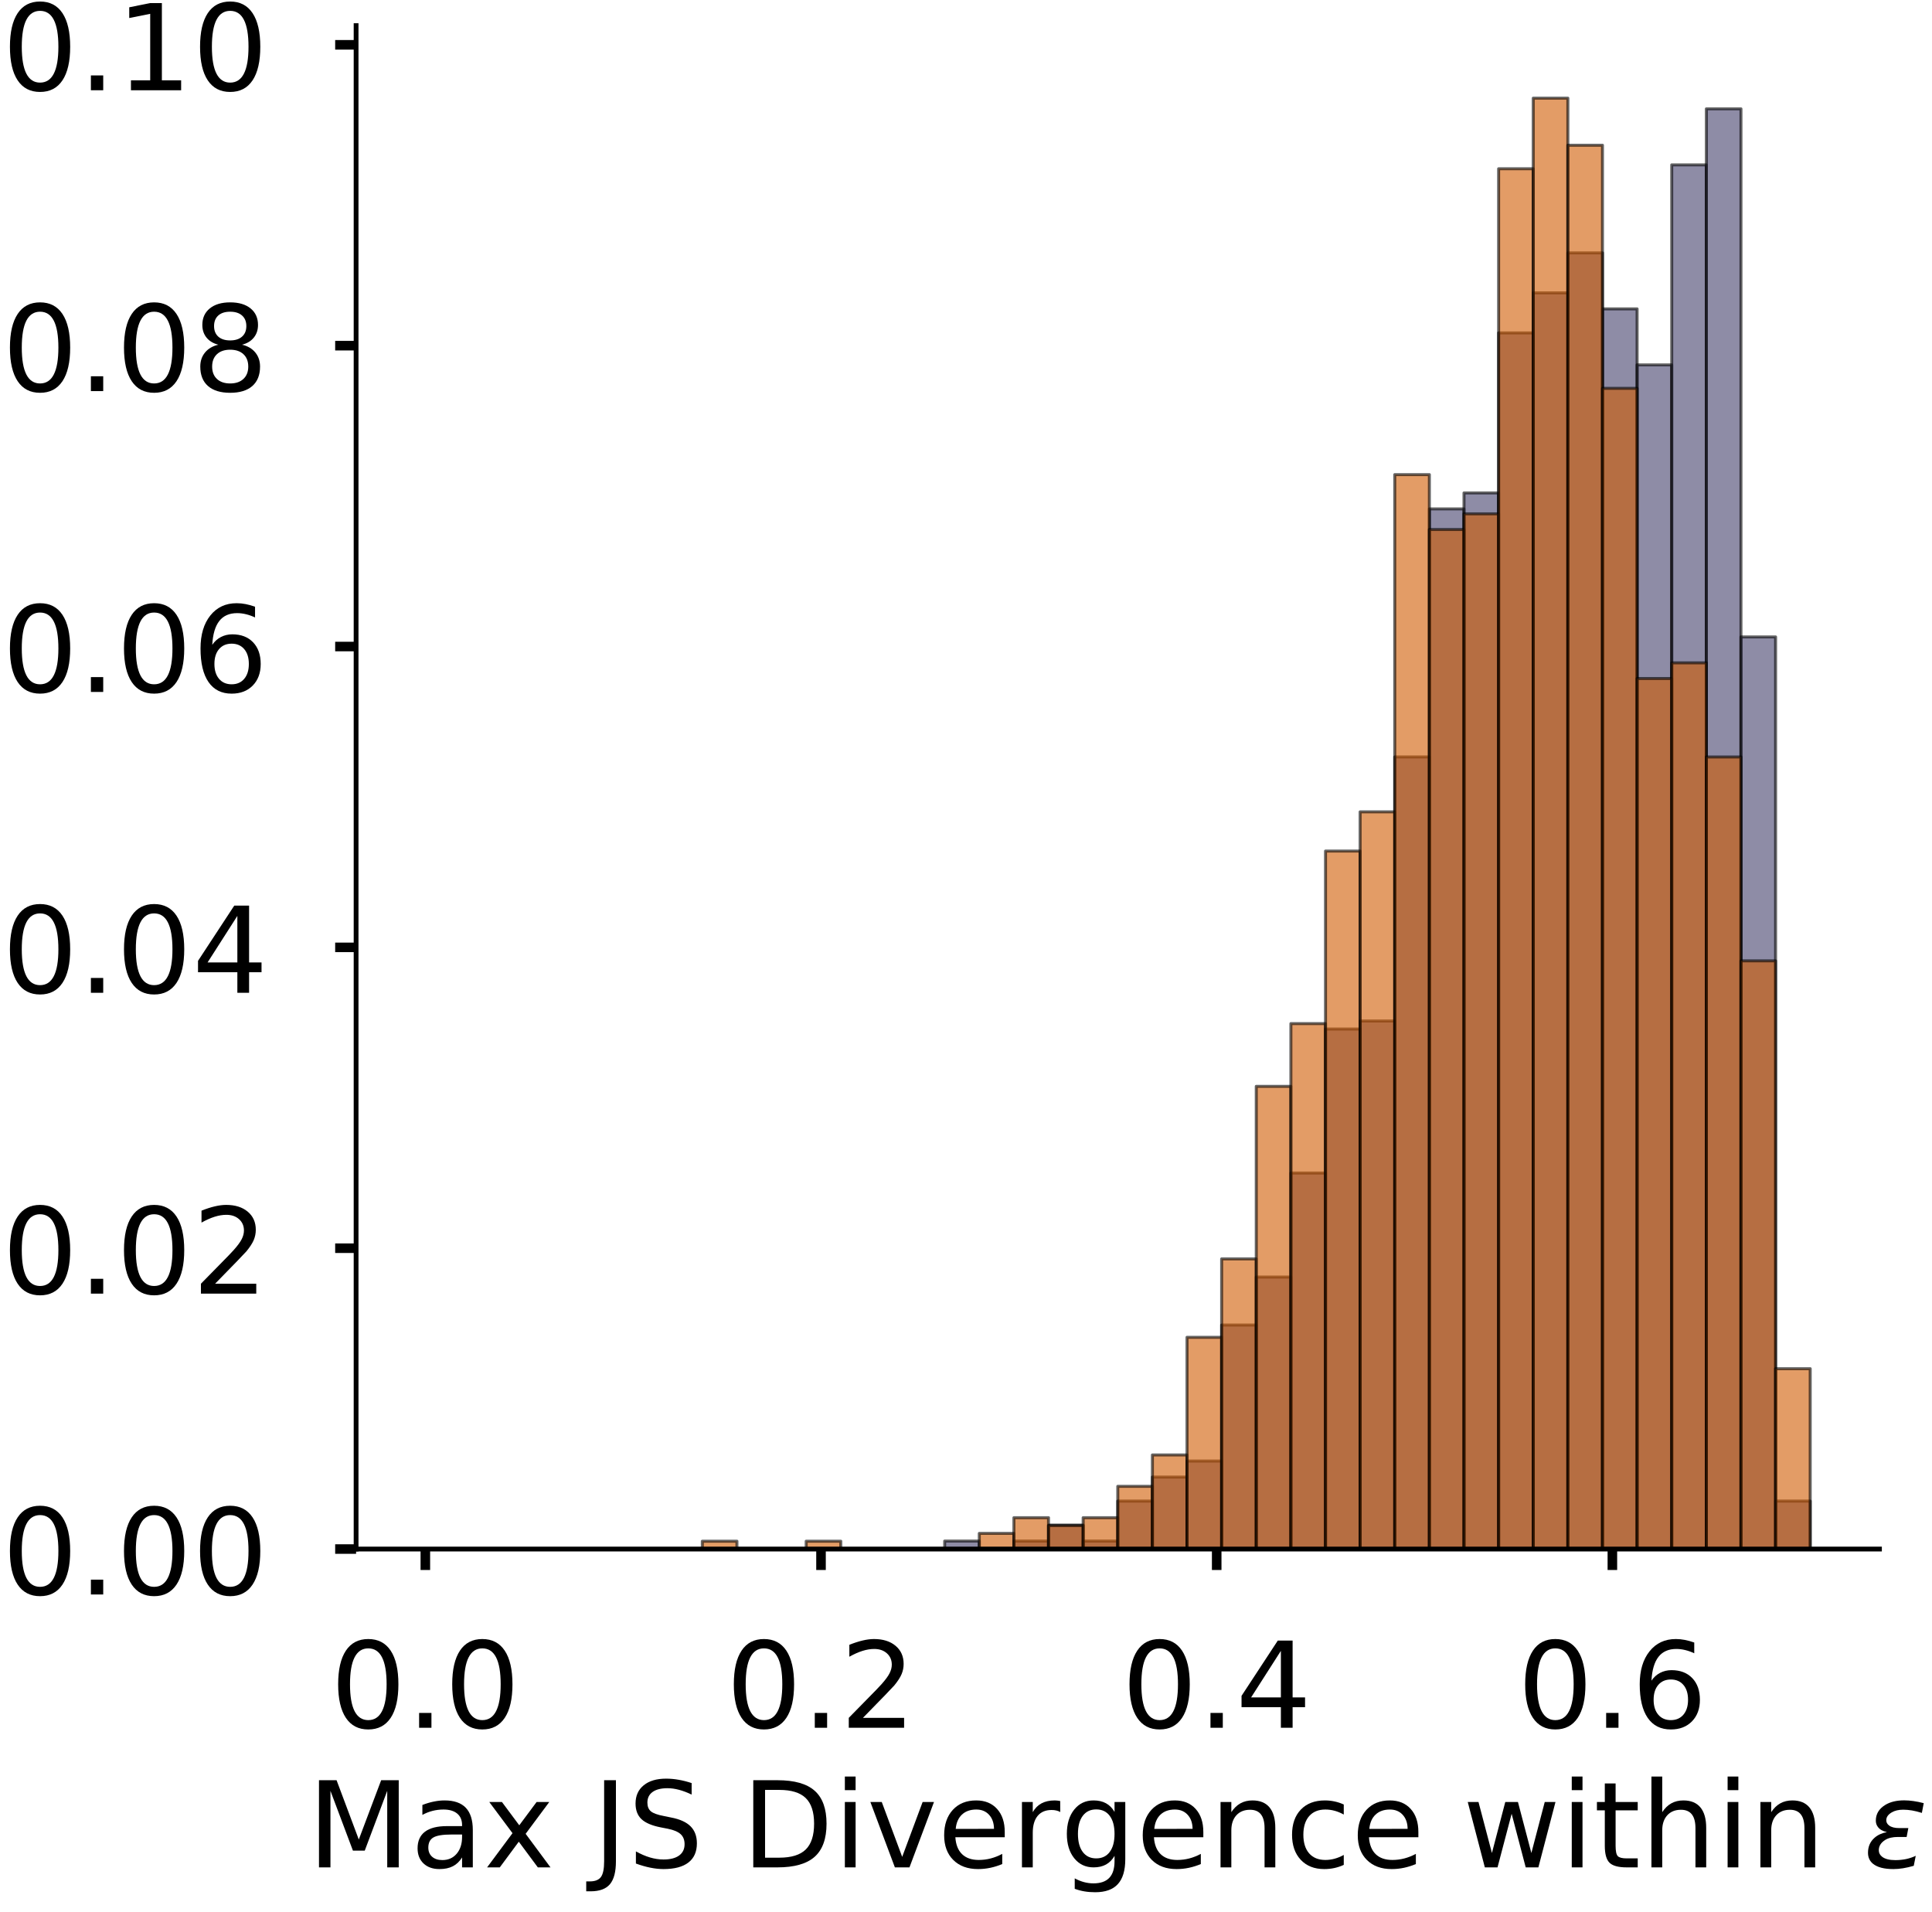 <?xml version="1.0" encoding="utf-8" standalone="no"?>
<!DOCTYPE svg PUBLIC "-//W3C//DTD SVG 1.1//EN"
  "http://www.w3.org/Graphics/SVG/1.1/DTD/svg11.dtd">
<!-- Created with matplotlib (https://matplotlib.org/) -->
<svg height="319.847pt" version="1.1" viewBox="0 0 323.227 319.847" width="323.227pt" xmlns="http://www.w3.org/2000/svg" xmlns:xlink="http://www.w3.org/1999/xlink">
 <defs>
  <style type="text/css">
*{stroke-linecap:butt;stroke-linejoin:round;}
  </style>
 </defs>
 <g id="figure_1">
  <g id="patch_1">
   <path d="M 0 319.847 
L 323.227 319.847 
L 323.227 0 
L 0 0 
z
" style="fill:#ffffff;"/>
  </g>
  <g id="axes_1">
   <g id="patch_2">
    <path d="M 59.575 259.147 
L 314.437 259.147 
L 314.437 4.286 
L 59.575 4.286 
z
" style="fill:#ffffff;"/>
   </g>
   <g id="patch_3">
    <path clip-path="url(#p631f46a9b5)" d="M 71.16 259.147 
L 76.952 259.147 
L 76.952 259.147 
L 71.16 259.147 
z
" style="fill:#43406b;opacity:0.6;stroke:#000000;stroke-linejoin:miter;stroke-width:0.5;"/>
   </g>
   <g id="patch_4">
    <path clip-path="url(#p631f46a9b5)" d="M 76.952 259.147 
L 82.744 259.147 
L 82.744 259.147 
L 76.952 259.147 
z
" style="fill:#43406b;opacity:0.6;stroke:#000000;stroke-linejoin:miter;stroke-width:0.5;"/>
   </g>
   <g id="patch_5">
    <path clip-path="url(#p631f46a9b5)" d="M 82.744 259.147 
L 88.537 259.147 
L 88.537 259.147 
L 82.744 259.147 
z
" style="fill:#43406b;opacity:0.6;stroke:#000000;stroke-linejoin:miter;stroke-width:0.5;"/>
   </g>
   <g id="patch_6">
    <path clip-path="url(#p631f46a9b5)" d="M 88.537 259.147 
L 94.329 259.147 
L 94.329 259.147 
L 88.537 259.147 
z
" style="fill:#43406b;opacity:0.6;stroke:#000000;stroke-linejoin:miter;stroke-width:0.5;"/>
   </g>
   <g id="patch_7">
    <path clip-path="url(#p631f46a9b5)" d="M 94.329 259.147 
L 100.121 259.147 
L 100.121 259.147 
L 94.329 259.147 
z
" style="fill:#43406b;opacity:0.6;stroke:#000000;stroke-linejoin:miter;stroke-width:0.5;"/>
   </g>
   <g id="patch_8">
    <path clip-path="url(#p631f46a9b5)" d="M 100.121 259.147 
L 105.913 259.147 
L 105.913 259.147 
L 100.121 259.147 
z
" style="fill:#43406b;opacity:0.6;stroke:#000000;stroke-linejoin:miter;stroke-width:0.5;"/>
   </g>
   <g id="patch_9">
    <path clip-path="url(#p631f46a9b5)" d="M 105.913 259.147 
L 111.706 259.147 
L 111.706 259.147 
L 105.913 259.147 
z
" style="fill:#43406b;opacity:0.6;stroke:#000000;stroke-linejoin:miter;stroke-width:0.5;"/>
   </g>
   <g id="patch_10">
    <path clip-path="url(#p631f46a9b5)" d="M 111.706 259.147 
L 117.498 259.147 
L 117.498 259.147 
L 111.706 259.147 
z
" style="fill:#43406b;opacity:0.6;stroke:#000000;stroke-linejoin:miter;stroke-width:0.5;"/>
   </g>
   <g id="patch_11">
    <path clip-path="url(#p631f46a9b5)" d="M 117.498 259.147 
L 123.29 259.147 
L 123.29 259.147 
L 117.498 259.147 
z
" style="fill:#43406b;opacity:0.6;stroke:#000000;stroke-linejoin:miter;stroke-width:0.5;"/>
   </g>
   <g id="patch_12">
    <path clip-path="url(#p631f46a9b5)" d="M 123.29 259.147 
L 129.083 259.147 
L 129.083 259.147 
L 123.29 259.147 
z
" style="fill:#43406b;opacity:0.6;stroke:#000000;stroke-linejoin:miter;stroke-width:0.5;"/>
   </g>
   <g id="patch_13">
    <path clip-path="url(#p631f46a9b5)" d="M 129.083 259.147 
L 134.875 259.147 
L 134.875 259.147 
L 129.083 259.147 
z
" style="fill:#43406b;opacity:0.6;stroke:#000000;stroke-linejoin:miter;stroke-width:0.5;"/>
   </g>
   <g id="patch_14">
    <path clip-path="url(#p631f46a9b5)" d="M 134.875 259.147 
L 140.667 259.147 
L 140.667 259.147 
L 134.875 259.147 
z
" style="fill:#43406b;opacity:0.6;stroke:#000000;stroke-linejoin:miter;stroke-width:0.5;"/>
   </g>
   <g id="patch_15">
    <path clip-path="url(#p631f46a9b5)" d="M 140.667 259.147 
L 146.46 259.147 
L 146.46 259.147 
L 140.667 259.147 
z
" style="fill:#43406b;opacity:0.6;stroke:#000000;stroke-linejoin:miter;stroke-width:0.5;"/>
   </g>
   <g id="patch_16">
    <path clip-path="url(#p631f46a9b5)" d="M 146.46 259.147 
L 152.252 259.147 
L 152.252 259.147 
L 146.46 259.147 
z
" style="fill:#43406b;opacity:0.6;stroke:#000000;stroke-linejoin:miter;stroke-width:0.5;"/>
   </g>
   <g id="patch_17">
    <path clip-path="url(#p631f46a9b5)" d="M 152.252 259.147 
L 158.044 259.147 
L 158.044 259.147 
L 152.252 259.147 
z
" style="fill:#43406b;opacity:0.6;stroke:#000000;stroke-linejoin:miter;stroke-width:0.5;"/>
   </g>
   <g id="patch_18">
    <path clip-path="url(#p631f46a9b5)" d="M 158.044 259.147 
L 163.837 259.147 
L 163.837 257.809 
L 158.044 257.809 
z
" style="fill:#43406b;opacity:0.6;stroke:#000000;stroke-linejoin:miter;stroke-width:0.5;"/>
   </g>
   <g id="patch_19">
    <path clip-path="url(#p631f46a9b5)" d="M 163.837 259.147 
L 169.629 259.147 
L 169.629 259.147 
L 163.837 259.147 
z
" style="fill:#43406b;opacity:0.6;stroke:#000000;stroke-linejoin:miter;stroke-width:0.5;"/>
   </g>
   <g id="patch_20">
    <path clip-path="url(#p631f46a9b5)" d="M 169.629 259.147 
L 175.421 259.147 
L 175.421 257.809 
L 169.629 257.809 
z
" style="fill:#43406b;opacity:0.6;stroke:#000000;stroke-linejoin:miter;stroke-width:0.5;"/>
   </g>
   <g id="patch_21">
    <path clip-path="url(#p631f46a9b5)" d="M 175.421 259.147 
L 181.214 259.147 
L 181.214 255.132 
L 175.421 255.132 
z
" style="fill:#43406b;opacity:0.6;stroke:#000000;stroke-linejoin:miter;stroke-width:0.5;"/>
   </g>
   <g id="patch_22">
    <path clip-path="url(#p631f46a9b5)" d="M 181.214 259.147 
L 187.006 259.147 
L 187.006 257.809 
L 181.214 257.809 
z
" style="fill:#43406b;opacity:0.6;stroke:#000000;stroke-linejoin:miter;stroke-width:0.5;"/>
   </g>
   <g id="patch_23">
    <path clip-path="url(#p631f46a9b5)" d="M 187.006 259.147 
L 192.798 259.147 
L 192.798 251.116 
L 187.006 251.116 
z
" style="fill:#43406b;opacity:0.6;stroke:#000000;stroke-linejoin:miter;stroke-width:0.5;"/>
   </g>
   <g id="patch_24">
    <path clip-path="url(#p631f46a9b5)" d="M 192.798 259.147 
L 198.59 259.147 
L 198.59 247.1 
L 192.798 247.1 
z
" style="fill:#43406b;opacity:0.6;stroke:#000000;stroke-linejoin:miter;stroke-width:0.5;"/>
   </g>
   <g id="patch_25">
    <path clip-path="url(#p631f46a9b5)" d="M 198.59 259.147 
L 204.383 259.147 
L 204.383 244.423 
L 198.59 244.423 
z
" style="fill:#43406b;opacity:0.6;stroke:#000000;stroke-linejoin:miter;stroke-width:0.5;"/>
   </g>
   <g id="patch_26">
    <path clip-path="url(#p631f46a9b5)" d="M 204.383 259.147 
L 210.175 259.147 
L 210.175 221.668 
L 204.383 221.668 
z
" style="fill:#43406b;opacity:0.6;stroke:#000000;stroke-linejoin:miter;stroke-width:0.5;"/>
   </g>
   <g id="patch_27">
    <path clip-path="url(#p631f46a9b5)" d="M 210.175 259.147 
L 215.967 259.147 
L 215.967 213.637 
L 210.175 213.637 
z
" style="fill:#43406b;opacity:0.6;stroke:#000000;stroke-linejoin:miter;stroke-width:0.5;"/>
   </g>
   <g id="patch_28">
    <path clip-path="url(#p631f46a9b5)" d="M 215.967 259.147 
L 221.76 259.147 
L 221.76 196.235 
L 215.967 196.235 
z
" style="fill:#43406b;opacity:0.6;stroke:#000000;stroke-linejoin:miter;stroke-width:0.5;"/>
   </g>
   <g id="patch_29">
    <path clip-path="url(#p631f46a9b5)" d="M 221.76 259.147 
L 227.552 259.147 
L 227.552 172.142 
L 221.76 172.142 
z
" style="fill:#43406b;opacity:0.6;stroke:#000000;stroke-linejoin:miter;stroke-width:0.5;"/>
   </g>
   <g id="patch_30">
    <path clip-path="url(#p631f46a9b5)" d="M 227.552 259.147 
L 233.344 259.147 
L 233.344 170.803 
L 227.552 170.803 
z
" style="fill:#43406b;opacity:0.6;stroke:#000000;stroke-linejoin:miter;stroke-width:0.5;"/>
   </g>
   <g id="patch_31">
    <path clip-path="url(#p631f46a9b5)" d="M 233.344 259.147 
L 239.137 259.147 
L 239.137 126.631 
L 233.344 126.631 
z
" style="fill:#43406b;opacity:0.6;stroke:#000000;stroke-linejoin:miter;stroke-width:0.5;"/>
   </g>
   <g id="patch_32">
    <path clip-path="url(#p631f46a9b5)" d="M 239.137 259.147 
L 244.929 259.147 
L 244.929 85.136 
L 239.137 85.136 
z
" style="fill:#43406b;opacity:0.6;stroke:#000000;stroke-linejoin:miter;stroke-width:0.5;"/>
   </g>
   <g id="patch_33">
    <path clip-path="url(#p631f46a9b5)" d="M 244.929 259.147 
L 250.721 259.147 
L 250.721 82.459 
L 244.929 82.459 
z
" style="fill:#43406b;opacity:0.6;stroke:#000000;stroke-linejoin:miter;stroke-width:0.5;"/>
   </g>
   <g id="patch_34">
    <path clip-path="url(#p631f46a9b5)" d="M 250.721 259.147 
L 256.514 259.147 
L 256.514 55.688 
L 250.721 55.688 
z
" style="fill:#43406b;opacity:0.6;stroke:#000000;stroke-linejoin:miter;stroke-width:0.5;"/>
   </g>
   <g id="patch_35">
    <path clip-path="url(#p631f46a9b5)" d="M 256.514 259.147 
L 262.306 259.147 
L 262.306 48.995 
L 256.514 48.995 
z
" style="fill:#43406b;opacity:0.6;stroke:#000000;stroke-linejoin:miter;stroke-width:0.5;"/>
   </g>
   <g id="patch_36">
    <path clip-path="url(#p631f46a9b5)" d="M 262.306 259.147 
L 268.098 259.147 
L 268.098 42.302 
L 262.306 42.302 
z
" style="fill:#43406b;opacity:0.6;stroke:#000000;stroke-linejoin:miter;stroke-width:0.5;"/>
   </g>
   <g id="patch_37">
    <path clip-path="url(#p631f46a9b5)" d="M 268.098 259.147 
L 273.89 259.147 
L 273.89 51.672 
L 268.098 51.672 
z
" style="fill:#43406b;opacity:0.6;stroke:#000000;stroke-linejoin:miter;stroke-width:0.5;"/>
   </g>
   <g id="patch_38">
    <path clip-path="url(#p631f46a9b5)" d="M 273.89 259.147 
L 279.683 259.147 
L 279.683 61.042 
L 273.89 61.042 
z
" style="fill:#43406b;opacity:0.6;stroke:#000000;stroke-linejoin:miter;stroke-width:0.5;"/>
   </g>
   <g id="patch_39">
    <path clip-path="url(#p631f46a9b5)" d="M 279.683 259.147 
L 285.475 259.147 
L 285.475 27.578 
L 279.683 27.578 
z
" style="fill:#43406b;opacity:0.6;stroke:#000000;stroke-linejoin:miter;stroke-width:0.5;"/>
   </g>
   <g id="patch_40">
    <path clip-path="url(#p631f46a9b5)" d="M 285.475 259.147 
L 291.267 259.147 
L 291.267 18.208 
L 285.475 18.208 
z
" style="fill:#43406b;opacity:0.6;stroke:#000000;stroke-linejoin:miter;stroke-width:0.5;"/>
   </g>
   <g id="patch_41">
    <path clip-path="url(#p631f46a9b5)" d="M 291.267 259.147 
L 297.06 259.147 
L 297.06 106.553 
L 291.267 106.553 
z
" style="fill:#43406b;opacity:0.6;stroke:#000000;stroke-linejoin:miter;stroke-width:0.5;"/>
   </g>
   <g id="patch_42">
    <path clip-path="url(#p631f46a9b5)" d="M 297.06 259.147 
L 302.852 259.147 
L 302.852 251.116 
L 297.06 251.116 
z
" style="fill:#43406b;opacity:0.6;stroke:#000000;stroke-linejoin:miter;stroke-width:0.5;"/>
   </g>
   <g id="patch_43">
    <path clip-path="url(#p631f46a9b5)" d="M 71.16 259.147 
L 76.952 259.147 
L 76.952 259.147 
L 71.16 259.147 
z
" style="fill:#d15a00;opacity:0.6;stroke:#000000;stroke-linejoin:miter;stroke-width:0.5;"/>
   </g>
   <g id="patch_44">
    <path clip-path="url(#p631f46a9b5)" d="M 76.952 259.147 
L 82.744 259.147 
L 82.744 259.147 
L 76.952 259.147 
z
" style="fill:#d15a00;opacity:0.6;stroke:#000000;stroke-linejoin:miter;stroke-width:0.5;"/>
   </g>
   <g id="patch_45">
    <path clip-path="url(#p631f46a9b5)" d="M 82.744 259.147 
L 88.537 259.147 
L 88.537 259.147 
L 82.744 259.147 
z
" style="fill:#d15a00;opacity:0.6;stroke:#000000;stroke-linejoin:miter;stroke-width:0.5;"/>
   </g>
   <g id="patch_46">
    <path clip-path="url(#p631f46a9b5)" d="M 88.537 259.147 
L 94.329 259.147 
L 94.329 259.147 
L 88.537 259.147 
z
" style="fill:#d15a00;opacity:0.6;stroke:#000000;stroke-linejoin:miter;stroke-width:0.5;"/>
   </g>
   <g id="patch_47">
    <path clip-path="url(#p631f46a9b5)" d="M 94.329 259.147 
L 100.121 259.147 
L 100.121 259.147 
L 94.329 259.147 
z
" style="fill:#d15a00;opacity:0.6;stroke:#000000;stroke-linejoin:miter;stroke-width:0.5;"/>
   </g>
   <g id="patch_48">
    <path clip-path="url(#p631f46a9b5)" d="M 100.121 259.147 
L 105.913 259.147 
L 105.913 259.147 
L 100.121 259.147 
z
" style="fill:#d15a00;opacity:0.6;stroke:#000000;stroke-linejoin:miter;stroke-width:0.5;"/>
   </g>
   <g id="patch_49">
    <path clip-path="url(#p631f46a9b5)" d="M 105.913 259.147 
L 111.706 259.147 
L 111.706 259.147 
L 105.913 259.147 
z
" style="fill:#d15a00;opacity:0.6;stroke:#000000;stroke-linejoin:miter;stroke-width:0.5;"/>
   </g>
   <g id="patch_50">
    <path clip-path="url(#p631f46a9b5)" d="M 111.706 259.147 
L 117.498 259.147 
L 117.498 259.147 
L 111.706 259.147 
z
" style="fill:#d15a00;opacity:0.6;stroke:#000000;stroke-linejoin:miter;stroke-width:0.5;"/>
   </g>
   <g id="patch_51">
    <path clip-path="url(#p631f46a9b5)" d="M 117.498 259.147 
L 123.29 259.147 
L 123.29 257.835 
L 117.498 257.835 
z
" style="fill:#d15a00;opacity:0.6;stroke:#000000;stroke-linejoin:miter;stroke-width:0.5;"/>
   </g>
   <g id="patch_52">
    <path clip-path="url(#p631f46a9b5)" d="M 123.29 259.147 
L 129.083 259.147 
L 129.083 259.147 
L 123.29 259.147 
z
" style="fill:#d15a00;opacity:0.6;stroke:#000000;stroke-linejoin:miter;stroke-width:0.5;"/>
   </g>
   <g id="patch_53">
    <path clip-path="url(#p631f46a9b5)" d="M 129.083 259.147 
L 134.875 259.147 
L 134.875 259.147 
L 129.083 259.147 
z
" style="fill:#d15a00;opacity:0.6;stroke:#000000;stroke-linejoin:miter;stroke-width:0.5;"/>
   </g>
   <g id="patch_54">
    <path clip-path="url(#p631f46a9b5)" d="M 134.875 259.147 
L 140.667 259.147 
L 140.667 257.835 
L 134.875 257.835 
z
" style="fill:#d15a00;opacity:0.6;stroke:#000000;stroke-linejoin:miter;stroke-width:0.5;"/>
   </g>
   <g id="patch_55">
    <path clip-path="url(#p631f46a9b5)" d="M 140.667 259.147 
L 146.46 259.147 
L 146.46 259.147 
L 140.667 259.147 
z
" style="fill:#d15a00;opacity:0.6;stroke:#000000;stroke-linejoin:miter;stroke-width:0.5;"/>
   </g>
   <g id="patch_56">
    <path clip-path="url(#p631f46a9b5)" d="M 146.46 259.147 
L 152.252 259.147 
L 152.252 259.147 
L 146.46 259.147 
z
" style="fill:#d15a00;opacity:0.6;stroke:#000000;stroke-linejoin:miter;stroke-width:0.5;"/>
   </g>
   <g id="patch_57">
    <path clip-path="url(#p631f46a9b5)" d="M 152.252 259.147 
L 158.044 259.147 
L 158.044 259.147 
L 152.252 259.147 
z
" style="fill:#d15a00;opacity:0.6;stroke:#000000;stroke-linejoin:miter;stroke-width:0.5;"/>
   </g>
   <g id="patch_58">
    <path clip-path="url(#p631f46a9b5)" d="M 158.044 259.147 
L 163.837 259.147 
L 163.837 259.147 
L 158.044 259.147 
z
" style="fill:#d15a00;opacity:0.6;stroke:#000000;stroke-linejoin:miter;stroke-width:0.5;"/>
   </g>
   <g id="patch_59">
    <path clip-path="url(#p631f46a9b5)" d="M 163.837 259.147 
L 169.629 259.147 
L 169.629 256.523 
L 163.837 256.523 
z
" style="fill:#d15a00;opacity:0.6;stroke:#000000;stroke-linejoin:miter;stroke-width:0.5;"/>
   </g>
   <g id="patch_60">
    <path clip-path="url(#p631f46a9b5)" d="M 169.629 259.147 
L 175.421 259.147 
L 175.421 253.899 
L 169.629 253.899 
z
" style="fill:#d15a00;opacity:0.6;stroke:#000000;stroke-linejoin:miter;stroke-width:0.5;"/>
   </g>
   <g id="patch_61">
    <path clip-path="url(#p631f46a9b5)" d="M 175.421 259.147 
L 181.214 259.147 
L 181.214 255.211 
L 175.421 255.211 
z
" style="fill:#d15a00;opacity:0.6;stroke:#000000;stroke-linejoin:miter;stroke-width:0.5;"/>
   </g>
   <g id="patch_62">
    <path clip-path="url(#p631f46a9b5)" d="M 181.214 259.147 
L 187.006 259.147 
L 187.006 253.899 
L 181.214 253.899 
z
" style="fill:#d15a00;opacity:0.6;stroke:#000000;stroke-linejoin:miter;stroke-width:0.5;"/>
   </g>
   <g id="patch_63">
    <path clip-path="url(#p631f46a9b5)" d="M 187.006 259.147 
L 192.798 259.147 
L 192.798 248.651 
L 187.006 248.651 
z
" style="fill:#d15a00;opacity:0.6;stroke:#000000;stroke-linejoin:miter;stroke-width:0.5;"/>
   </g>
   <g id="patch_64">
    <path clip-path="url(#p631f46a9b5)" d="M 192.798 259.147 
L 198.59 259.147 
L 198.59 243.403 
L 192.798 243.403 
z
" style="fill:#d15a00;opacity:0.6;stroke:#000000;stroke-linejoin:miter;stroke-width:0.5;"/>
   </g>
   <g id="patch_65">
    <path clip-path="url(#p631f46a9b5)" d="M 198.59 259.147 
L 204.383 259.147 
L 204.383 223.722 
L 198.59 223.722 
z
" style="fill:#d15a00;opacity:0.6;stroke:#000000;stroke-linejoin:miter;stroke-width:0.5;"/>
   </g>
   <g id="patch_66">
    <path clip-path="url(#p631f46a9b5)" d="M 204.383 259.147 
L 210.175 259.147 
L 210.175 210.602 
L 204.383 210.602 
z
" style="fill:#d15a00;opacity:0.6;stroke:#000000;stroke-linejoin:miter;stroke-width:0.5;"/>
   </g>
   <g id="patch_67">
    <path clip-path="url(#p631f46a9b5)" d="M 210.175 259.147 
L 215.967 259.147 
L 215.967 181.737 
L 210.175 181.737 
z
" style="fill:#d15a00;opacity:0.6;stroke:#000000;stroke-linejoin:miter;stroke-width:0.5;"/>
   </g>
   <g id="patch_68">
    <path clip-path="url(#p631f46a9b5)" d="M 215.967 259.147 
L 221.76 259.147 
L 221.76 171.241 
L 215.967 171.241 
z
" style="fill:#d15a00;opacity:0.6;stroke:#000000;stroke-linejoin:miter;stroke-width:0.5;"/>
   </g>
   <g id="patch_69">
    <path clip-path="url(#p631f46a9b5)" d="M 221.76 259.147 
L 227.552 259.147 
L 227.552 142.377 
L 221.76 142.377 
z
" style="fill:#d15a00;opacity:0.6;stroke:#000000;stroke-linejoin:miter;stroke-width:0.5;"/>
   </g>
   <g id="patch_70">
    <path clip-path="url(#p631f46a9b5)" d="M 227.552 259.147 
L 233.344 259.147 
L 233.344 135.816 
L 227.552 135.816 
z
" style="fill:#d15a00;opacity:0.6;stroke:#000000;stroke-linejoin:miter;stroke-width:0.5;"/>
   </g>
   <g id="patch_71">
    <path clip-path="url(#p631f46a9b5)" d="M 233.344 259.147 
L 239.137 259.147 
L 239.137 79.399 
L 233.344 79.399 
z
" style="fill:#d15a00;opacity:0.6;stroke:#000000;stroke-linejoin:miter;stroke-width:0.5;"/>
   </g>
   <g id="patch_72">
    <path clip-path="url(#p631f46a9b5)" d="M 239.137 259.147 
L 244.929 259.147 
L 244.929 88.583 
L 239.137 88.583 
z
" style="fill:#d15a00;opacity:0.6;stroke:#000000;stroke-linejoin:miter;stroke-width:0.5;"/>
   </g>
   <g id="patch_73">
    <path clip-path="url(#p631f46a9b5)" d="M 244.929 259.147 
L 250.721 259.147 
L 250.721 85.959 
L 244.929 85.959 
z
" style="fill:#d15a00;opacity:0.6;stroke:#000000;stroke-linejoin:miter;stroke-width:0.5;"/>
   </g>
   <g id="patch_74">
    <path clip-path="url(#p631f46a9b5)" d="M 250.721 259.147 
L 256.514 259.147 
L 256.514 28.23 
L 250.721 28.23 
z
" style="fill:#d15a00;opacity:0.6;stroke:#000000;stroke-linejoin:miter;stroke-width:0.5;"/>
   </g>
   <g id="patch_75">
    <path clip-path="url(#p631f46a9b5)" d="M 256.514 259.147 
L 262.306 259.147 
L 262.306 16.422 
L 256.514 16.422 
z
" style="fill:#d15a00;opacity:0.6;stroke:#000000;stroke-linejoin:miter;stroke-width:0.5;"/>
   </g>
   <g id="patch_76">
    <path clip-path="url(#p631f46a9b5)" d="M 262.306 259.147 
L 268.098 259.147 
L 268.098 24.294 
L 262.306 24.294 
z
" style="fill:#d15a00;opacity:0.6;stroke:#000000;stroke-linejoin:miter;stroke-width:0.5;"/>
   </g>
   <g id="patch_77">
    <path clip-path="url(#p631f46a9b5)" d="M 268.098 259.147 
L 273.89 259.147 
L 273.89 64.967 
L 268.098 64.967 
z
" style="fill:#d15a00;opacity:0.6;stroke:#000000;stroke-linejoin:miter;stroke-width:0.5;"/>
   </g>
   <g id="patch_78">
    <path clip-path="url(#p631f46a9b5)" d="M 273.89 259.147 
L 279.683 259.147 
L 279.683 113.512 
L 273.89 113.512 
z
" style="fill:#d15a00;opacity:0.6;stroke:#000000;stroke-linejoin:miter;stroke-width:0.5;"/>
   </g>
   <g id="patch_79">
    <path clip-path="url(#p631f46a9b5)" d="M 279.683 259.147 
L 285.475 259.147 
L 285.475 110.888 
L 279.683 110.888 
z
" style="fill:#d15a00;opacity:0.6;stroke:#000000;stroke-linejoin:miter;stroke-width:0.5;"/>
   </g>
   <g id="patch_80">
    <path clip-path="url(#p631f46a9b5)" d="M 285.475 259.147 
L 291.267 259.147 
L 291.267 126.632 
L 285.475 126.632 
z
" style="fill:#d15a00;opacity:0.6;stroke:#000000;stroke-linejoin:miter;stroke-width:0.5;"/>
   </g>
   <g id="patch_81">
    <path clip-path="url(#p631f46a9b5)" d="M 291.267 259.147 
L 297.06 259.147 
L 297.06 160.745 
L 291.267 160.745 
z
" style="fill:#d15a00;opacity:0.6;stroke:#000000;stroke-linejoin:miter;stroke-width:0.5;"/>
   </g>
   <g id="patch_82">
    <path clip-path="url(#p631f46a9b5)" d="M 297.06 259.147 
L 302.852 259.147 
L 302.852 228.971 
L 297.06 228.971 
z
" style="fill:#d15a00;opacity:0.6;stroke:#000000;stroke-linejoin:miter;stroke-width:0.5;"/>
   </g>
   <g id="matplotlib.axis_1">
    <g id="xtick_1">
     <g id="line2d_1">
      <defs>
       <path d="M 0 0 
L 0 3.5 
" id="mfe790ed9df" style="stroke:#000000;stroke-width:1.6;"/>
      </defs>
      <g>
       <use style="stroke:#000000;stroke-width:1.6;" x="71.16" xlink:href="#mfe790ed9df" y="259.147"/>
      </g>
     </g>
     <g id="text_1">
      <!-- 0.0 -->
      <defs>
       <path d="M 31.781 66.406 
Q 24.172 66.406 20.328 58.906 
Q 16.5 51.422 16.5 36.375 
Q 16.5 21.391 20.328 13.891 
Q 24.172 6.391 31.781 6.391 
Q 39.453 6.391 43.281 13.891 
Q 47.125 21.391 47.125 36.375 
Q 47.125 51.422 43.281 58.906 
Q 39.453 66.406 31.781 66.406 
z
M 31.781 74.219 
Q 44.047 74.219 50.516 64.516 
Q 56.984 54.828 56.984 36.375 
Q 56.984 17.969 50.516 8.266 
Q 44.047 -1.422 31.781 -1.422 
Q 19.531 -1.422 13.062 8.266 
Q 6.594 17.969 6.594 36.375 
Q 6.594 54.828 13.062 64.516 
Q 19.531 74.219 31.781 74.219 
z
" id="DejaVuSans-48"/>
       <path d="M 10.688 12.406 
L 21 12.406 
L 21 0 
L 10.688 0 
z
" id="DejaVuSans-46"/>
      </defs>
      <g transform="translate(55.256 289.044)scale(0.2 -0.2)">
       <use xlink:href="#DejaVuSans-48"/>
       <use x="63.623" xlink:href="#DejaVuSans-46"/>
       <use x="95.41" xlink:href="#DejaVuSans-48"/>
      </g>
     </g>
    </g>
    <g id="xtick_2">
     <g id="line2d_2">
      <g>
       <use style="stroke:#000000;stroke-width:1.6;" x="137.357" xlink:href="#mfe790ed9df" y="259.147"/>
      </g>
     </g>
     <g id="text_2">
      <!-- 0.2 -->
      <defs>
       <path d="M 19.188 8.297 
L 53.609 8.297 
L 53.609 0 
L 7.328 0 
L 7.328 8.297 
Q 12.938 14.109 22.625 23.891 
Q 32.328 33.688 34.812 36.531 
Q 39.547 41.844 41.422 45.531 
Q 43.312 49.219 43.312 52.781 
Q 43.312 58.594 39.234 62.25 
Q 35.156 65.922 28.609 65.922 
Q 23.969 65.922 18.812 64.312 
Q 13.672 62.703 7.812 59.422 
L 7.812 69.391 
Q 13.766 71.781 18.938 73 
Q 24.125 74.219 28.422 74.219 
Q 39.75 74.219 46.484 68.547 
Q 53.219 62.891 53.219 53.422 
Q 53.219 48.922 51.531 44.891 
Q 49.859 40.875 45.406 35.406 
Q 44.188 33.984 37.641 27.219 
Q 31.109 20.453 19.188 8.297 
z
" id="DejaVuSans-50"/>
      </defs>
      <g transform="translate(121.454 289.044)scale(0.2 -0.2)">
       <use xlink:href="#DejaVuSans-48"/>
       <use x="63.623" xlink:href="#DejaVuSans-46"/>
       <use x="95.41" xlink:href="#DejaVuSans-50"/>
      </g>
     </g>
    </g>
    <g id="xtick_3">
     <g id="line2d_3">
      <g>
       <use style="stroke:#000000;stroke-width:1.6;" x="203.555" xlink:href="#mfe790ed9df" y="259.147"/>
      </g>
     </g>
     <g id="text_3">
      <!-- 0.4 -->
      <defs>
       <path d="M 37.797 64.312 
L 12.891 25.391 
L 37.797 25.391 
z
M 35.203 72.906 
L 47.609 72.906 
L 47.609 25.391 
L 58.016 25.391 
L 58.016 17.188 
L 47.609 17.188 
L 47.609 0 
L 37.797 0 
L 37.797 17.188 
L 4.891 17.188 
L 4.891 26.703 
z
" id="DejaVuSans-52"/>
      </defs>
      <g transform="translate(187.652 289.044)scale(0.2 -0.2)">
       <use xlink:href="#DejaVuSans-48"/>
       <use x="63.623" xlink:href="#DejaVuSans-46"/>
       <use x="95.41" xlink:href="#DejaVuSans-52"/>
      </g>
     </g>
    </g>
    <g id="xtick_4">
     <g id="line2d_4">
      <g>
       <use style="stroke:#000000;stroke-width:1.6;" x="269.753" xlink:href="#mfe790ed9df" y="259.147"/>
      </g>
     </g>
     <g id="text_4">
      <!-- 0.6 -->
      <defs>
       <path d="M 33.016 40.375 
Q 26.375 40.375 22.484 35.828 
Q 18.609 31.297 18.609 23.391 
Q 18.609 15.531 22.484 10.953 
Q 26.375 6.391 33.016 6.391 
Q 39.656 6.391 43.531 10.953 
Q 47.406 15.531 47.406 23.391 
Q 47.406 31.297 43.531 35.828 
Q 39.656 40.375 33.016 40.375 
z
M 52.594 71.297 
L 52.594 62.312 
Q 48.875 64.062 45.094 64.984 
Q 41.312 65.922 37.594 65.922 
Q 27.828 65.922 22.672 59.328 
Q 17.531 52.734 16.797 39.406 
Q 19.672 43.656 24.016 45.922 
Q 28.375 48.188 33.594 48.188 
Q 44.578 48.188 50.953 41.516 
Q 57.328 34.859 57.328 23.391 
Q 57.328 12.156 50.688 5.359 
Q 44.047 -1.422 33.016 -1.422 
Q 20.359 -1.422 13.672 8.266 
Q 6.984 17.969 6.984 36.375 
Q 6.984 53.656 15.188 63.938 
Q 23.391 74.219 37.203 74.219 
Q 40.922 74.219 44.703 73.484 
Q 48.484 72.75 52.594 71.297 
z
" id="DejaVuSans-54"/>
      </defs>
      <g transform="translate(253.85 289.044)scale(0.2 -0.2)">
       <use xlink:href="#DejaVuSans-48"/>
       <use x="63.623" xlink:href="#DejaVuSans-46"/>
       <use x="95.41" xlink:href="#DejaVuSans-54"/>
      </g>
     </g>
    </g>
    <g id="text_5">
     <!-- Max JS Divergence within $\epsilon$ -->
     <defs>
      <path d="M 9.812 72.906 
L 24.516 72.906 
L 43.109 23.297 
L 61.812 72.906 
L 76.516 72.906 
L 76.516 0 
L 66.891 0 
L 66.891 64.016 
L 48.094 14.016 
L 38.188 14.016 
L 19.391 64.016 
L 19.391 0 
L 9.812 0 
z
" id="DejaVuSans-77"/>
      <path d="M 34.281 27.484 
Q 23.391 27.484 19.188 25 
Q 14.984 22.516 14.984 16.5 
Q 14.984 11.719 18.141 8.906 
Q 21.297 6.109 26.703 6.109 
Q 34.188 6.109 38.703 11.406 
Q 43.219 16.703 43.219 25.484 
L 43.219 27.484 
z
M 52.203 31.203 
L 52.203 0 
L 43.219 0 
L 43.219 8.297 
Q 40.141 3.328 35.547 0.953 
Q 30.953 -1.422 24.312 -1.422 
Q 15.922 -1.422 10.953 3.297 
Q 6 8.016 6 15.922 
Q 6 25.141 12.172 29.828 
Q 18.359 34.516 30.609 34.516 
L 43.219 34.516 
L 43.219 35.406 
Q 43.219 41.609 39.141 45 
Q 35.062 48.391 27.688 48.391 
Q 23 48.391 18.547 47.266 
Q 14.109 46.141 10.016 43.891 
L 10.016 52.203 
Q 14.938 54.109 19.578 55.047 
Q 24.219 56 28.609 56 
Q 40.484 56 46.344 49.844 
Q 52.203 43.703 52.203 31.203 
z
" id="DejaVuSans-97"/>
      <path d="M 54.891 54.688 
L 35.109 28.078 
L 55.906 0 
L 45.312 0 
L 29.391 21.484 
L 13.484 0 
L 2.875 0 
L 24.125 28.609 
L 4.688 54.688 
L 15.281 54.688 
L 29.781 35.203 
L 44.281 54.688 
z
" id="DejaVuSans-120"/>
      <path id="DejaVuSans-32"/>
      <path d="M 9.812 72.906 
L 19.672 72.906 
L 19.672 5.078 
Q 19.672 -8.109 14.672 -14.062 
Q 9.672 -20.016 -1.422 -20.016 
L -5.172 -20.016 
L -5.172 -11.719 
L -2.094 -11.719 
Q 4.438 -11.719 7.125 -8.047 
Q 9.812 -4.391 9.812 5.078 
z
" id="DejaVuSans-74"/>
      <path d="M 53.516 70.516 
L 53.516 60.891 
Q 47.906 63.578 42.922 64.891 
Q 37.938 66.219 33.297 66.219 
Q 25.25 66.219 20.875 63.094 
Q 16.5 59.969 16.5 54.203 
Q 16.5 49.359 19.406 46.891 
Q 22.312 44.438 30.422 42.922 
L 36.375 41.703 
Q 47.406 39.594 52.656 34.297 
Q 57.906 29 57.906 20.125 
Q 57.906 9.516 50.797 4.047 
Q 43.703 -1.422 29.984 -1.422 
Q 24.812 -1.422 18.969 -0.25 
Q 13.141 0.922 6.891 3.219 
L 6.891 13.375 
Q 12.891 10.016 18.656 8.297 
Q 24.422 6.594 29.984 6.594 
Q 38.422 6.594 43.016 9.906 
Q 47.609 13.234 47.609 19.391 
Q 47.609 24.75 44.312 27.781 
Q 41.016 30.812 33.5 32.328 
L 27.484 33.5 
Q 16.453 35.688 11.516 40.375 
Q 6.594 45.062 6.594 53.422 
Q 6.594 63.094 13.406 68.656 
Q 20.219 74.219 32.172 74.219 
Q 37.312 74.219 42.625 73.281 
Q 47.953 72.359 53.516 70.516 
z
" id="DejaVuSans-83"/>
      <path d="M 19.672 64.797 
L 19.672 8.109 
L 31.594 8.109 
Q 46.688 8.109 53.688 14.938 
Q 60.688 21.781 60.688 36.531 
Q 60.688 51.172 53.688 57.984 
Q 46.688 64.797 31.594 64.797 
z
M 9.812 72.906 
L 30.078 72.906 
Q 51.266 72.906 61.172 64.094 
Q 71.094 55.281 71.094 36.531 
Q 71.094 17.672 61.125 8.828 
Q 51.172 0 30.078 0 
L 9.812 0 
z
" id="DejaVuSans-68"/>
      <path d="M 9.422 54.688 
L 18.406 54.688 
L 18.406 0 
L 9.422 0 
z
M 9.422 75.984 
L 18.406 75.984 
L 18.406 64.594 
L 9.422 64.594 
z
" id="DejaVuSans-105"/>
      <path d="M 2.984 54.688 
L 12.5 54.688 
L 29.594 8.797 
L 46.688 54.688 
L 56.203 54.688 
L 35.688 0 
L 23.484 0 
z
" id="DejaVuSans-118"/>
      <path d="M 56.203 29.594 
L 56.203 25.203 
L 14.891 25.203 
Q 15.484 15.922 20.484 11.062 
Q 25.484 6.203 34.422 6.203 
Q 39.594 6.203 44.453 7.469 
Q 49.312 8.734 54.109 11.281 
L 54.109 2.781 
Q 49.266 0.734 44.188 -0.344 
Q 39.109 -1.422 33.891 -1.422 
Q 20.797 -1.422 13.156 6.188 
Q 5.516 13.812 5.516 26.812 
Q 5.516 40.234 12.766 48.109 
Q 20.016 56 32.328 56 
Q 43.359 56 49.781 48.891 
Q 56.203 41.797 56.203 29.594 
z
M 47.219 32.234 
Q 47.125 39.594 43.094 43.984 
Q 39.062 48.391 32.422 48.391 
Q 24.906 48.391 20.391 44.141 
Q 15.875 39.891 15.188 32.172 
z
" id="DejaVuSans-101"/>
      <path d="M 41.109 46.297 
Q 39.594 47.172 37.812 47.578 
Q 36.031 48 33.891 48 
Q 26.266 48 22.188 43.047 
Q 18.109 38.094 18.109 28.812 
L 18.109 0 
L 9.078 0 
L 9.078 54.688 
L 18.109 54.688 
L 18.109 46.188 
Q 20.953 51.172 25.484 53.578 
Q 30.031 56 36.531 56 
Q 37.453 56 38.578 55.875 
Q 39.703 55.766 41.062 55.516 
z
" id="DejaVuSans-114"/>
      <path d="M 45.406 27.984 
Q 45.406 37.75 41.375 43.109 
Q 37.359 48.484 30.078 48.484 
Q 22.859 48.484 18.828 43.109 
Q 14.797 37.75 14.797 27.984 
Q 14.797 18.266 18.828 12.891 
Q 22.859 7.516 30.078 7.516 
Q 37.359 7.516 41.375 12.891 
Q 45.406 18.266 45.406 27.984 
z
M 54.391 6.781 
Q 54.391 -7.172 48.188 -13.984 
Q 42 -20.797 29.203 -20.797 
Q 24.469 -20.797 20.266 -20.094 
Q 16.062 -19.391 12.109 -17.922 
L 12.109 -9.188 
Q 16.062 -11.328 19.922 -12.344 
Q 23.781 -13.375 27.781 -13.375 
Q 36.625 -13.375 41.016 -8.766 
Q 45.406 -4.156 45.406 5.172 
L 45.406 9.625 
Q 42.625 4.781 38.281 2.391 
Q 33.938 0 27.875 0 
Q 17.828 0 11.672 7.656 
Q 5.516 15.328 5.516 27.984 
Q 5.516 40.672 11.672 48.328 
Q 17.828 56 27.875 56 
Q 33.938 56 38.281 53.609 
Q 42.625 51.219 45.406 46.391 
L 45.406 54.688 
L 54.391 54.688 
z
" id="DejaVuSans-103"/>
      <path d="M 54.891 33.016 
L 54.891 0 
L 45.906 0 
L 45.906 32.719 
Q 45.906 40.484 42.875 44.328 
Q 39.844 48.188 33.797 48.188 
Q 26.516 48.188 22.312 43.547 
Q 18.109 38.922 18.109 30.906 
L 18.109 0 
L 9.078 0 
L 9.078 54.688 
L 18.109 54.688 
L 18.109 46.188 
Q 21.344 51.125 25.703 53.562 
Q 30.078 56 35.797 56 
Q 45.219 56 50.047 50.172 
Q 54.891 44.344 54.891 33.016 
z
" id="DejaVuSans-110"/>
      <path d="M 48.781 52.594 
L 48.781 44.188 
Q 44.969 46.297 41.141 47.344 
Q 37.312 48.391 33.406 48.391 
Q 24.656 48.391 19.812 42.844 
Q 14.984 37.312 14.984 27.297 
Q 14.984 17.281 19.812 11.734 
Q 24.656 6.203 33.406 6.203 
Q 37.312 6.203 41.141 7.25 
Q 44.969 8.297 48.781 10.406 
L 48.781 2.094 
Q 45.016 0.344 40.984 -0.531 
Q 36.969 -1.422 32.422 -1.422 
Q 20.062 -1.422 12.781 6.344 
Q 5.516 14.109 5.516 27.297 
Q 5.516 40.672 12.859 48.328 
Q 20.219 56 33.016 56 
Q 37.156 56 41.109 55.141 
Q 45.062 54.297 48.781 52.594 
z
" id="DejaVuSans-99"/>
      <path d="M 4.203 54.688 
L 13.188 54.688 
L 24.422 12.016 
L 35.594 54.688 
L 46.188 54.688 
L 57.422 12.016 
L 68.609 54.688 
L 77.594 54.688 
L 63.281 0 
L 52.688 0 
L 40.922 44.828 
L 29.109 0 
L 18.5 0 
z
" id="DejaVuSans-119"/>
      <path d="M 18.312 70.219 
L 18.312 54.688 
L 36.812 54.688 
L 36.812 47.703 
L 18.312 47.703 
L 18.312 18.016 
Q 18.312 11.328 20.141 9.422 
Q 21.969 7.516 27.594 7.516 
L 36.812 7.516 
L 36.812 0 
L 27.594 0 
Q 17.188 0 13.234 3.875 
Q 9.281 7.766 9.281 18.016 
L 9.281 47.703 
L 2.688 47.703 
L 2.688 54.688 
L 9.281 54.688 
L 9.281 70.219 
z
" id="DejaVuSans-116"/>
      <path d="M 54.891 33.016 
L 54.891 0 
L 45.906 0 
L 45.906 32.719 
Q 45.906 40.484 42.875 44.328 
Q 39.844 48.188 33.797 48.188 
Q 26.516 48.188 22.312 43.547 
Q 18.109 38.922 18.109 30.906 
L 18.109 0 
L 9.078 0 
L 9.078 75.984 
L 18.109 75.984 
L 18.109 46.188 
Q 21.344 51.125 25.703 53.562 
Q 30.078 56 35.797 56 
Q 45.219 56 50.047 50.172 
Q 54.891 44.344 54.891 33.016 
z
" id="DejaVuSans-104"/>
      <path d="M 19.734 29.5 
Q 14.453 30.672 12.156 33.844 
Q 10.453 36.078 10.453 39.109 
Q 10.453 47.406 18.359 52.25 
Q 24.609 56.062 34.188 56.062 
Q 37.891 56.062 41.938 55.469 
Q 46 54.891 50.531 53.719 
L 48.969 45.562 
Q 44.484 46.969 40.719 47.609 
Q 36.859 48.25 33.406 48.25 
Q 27.594 48.25 23.781 46 
Q 19.188 43.312 19.188 39.406 
Q 19.188 36.812 21.578 35.016 
Q 24.422 32.859 30.078 32.859 
L 37.641 32.859 
L 36.234 25.438 
L 29 25.438 
Q 22.266 25.438 18.312 22.953 
Q 12.938 19.578 12.938 14.312 
Q 12.938 10.984 15.828 8.797 
Q 19.438 6.062 26.812 6.062 
Q 31.344 6.062 35.688 6.938 
Q 40.047 7.859 43.844 9.672 
L 42.188 1.312 
Q 37.547 -0.047 33.297 -0.734 
Q 29.047 -1.422 25.141 -1.422 
Q 13.531 -1.422 8.062 3.031 
Q 3.906 6.453 3.906 12.203 
Q 3.906 19.969 9.375 24.75 
Q 13.422 28.328 19.734 29.5 
z
" id="DejaVuSans-Oblique-949"/>
     </defs>
     <g transform="translate(51.406 312.403)scale(0.2 -0.2)">
      <use transform="translate(0 0.016)" xlink:href="#DejaVuSans-77"/>
      <use transform="translate(86.279 0.016)" xlink:href="#DejaVuSans-97"/>
      <use transform="translate(147.559 0.016)" xlink:href="#DejaVuSans-120"/>
      <use transform="translate(206.738 0.016)" xlink:href="#DejaVuSans-32"/>
      <use transform="translate(238.525 0.016)" xlink:href="#DejaVuSans-74"/>
      <use transform="translate(268.018 0.016)" xlink:href="#DejaVuSans-83"/>
      <use transform="translate(331.494 0.016)" xlink:href="#DejaVuSans-32"/>
      <use transform="translate(363.281 0.016)" xlink:href="#DejaVuSans-68"/>
      <use transform="translate(440.283 0.016)" xlink:href="#DejaVuSans-105"/>
      <use transform="translate(468.066 0.016)" xlink:href="#DejaVuSans-118"/>
      <use transform="translate(527.246 0.016)" xlink:href="#DejaVuSans-101"/>
      <use transform="translate(588.77 0.016)" xlink:href="#DejaVuSans-114"/>
      <use transform="translate(629.883 0.016)" xlink:href="#DejaVuSans-103"/>
      <use transform="translate(693.359 0.016)" xlink:href="#DejaVuSans-101"/>
      <use transform="translate(754.883 0.016)" xlink:href="#DejaVuSans-110"/>
      <use transform="translate(818.262 0.016)" xlink:href="#DejaVuSans-99"/>
      <use transform="translate(873.242 0.016)" xlink:href="#DejaVuSans-101"/>
      <use transform="translate(934.766 0.016)" xlink:href="#DejaVuSans-32"/>
      <use transform="translate(966.553 0.016)" xlink:href="#DejaVuSans-119"/>
      <use transform="translate(1048.34 0.016)" xlink:href="#DejaVuSans-105"/>
      <use transform="translate(1076.123 0.016)" xlink:href="#DejaVuSans-116"/>
      <use transform="translate(1115.332 0.016)" xlink:href="#DejaVuSans-104"/>
      <use transform="translate(1178.711 0.016)" xlink:href="#DejaVuSans-105"/>
      <use transform="translate(1206.494 0.016)" xlink:href="#DejaVuSans-110"/>
      <use transform="translate(1269.873 0.016)" xlink:href="#DejaVuSans-32"/>
      <use transform="translate(1301.66 0.016)" xlink:href="#DejaVuSans-Oblique-949"/>
     </g>
    </g>
   </g>
   <g id="matplotlib.axis_2">
    <g id="ytick_1">
     <g id="line2d_5">
      <defs>
       <path d="M 0 0 
L -3.5 0 
" id="mdb2877f33f" style="stroke:#000000;stroke-width:1.6;"/>
      </defs>
      <g>
       <use style="stroke:#000000;stroke-width:1.6;" x="59.575" xlink:href="#mdb2877f33f" y="259.147"/>
      </g>
     </g>
     <g id="text_6">
      <!-- 0.00 -->
      <g transform="translate(0.344 266.746)scale(0.2 -0.2)">
       <use xlink:href="#DejaVuSans-48"/>
       <use x="63.623" xlink:href="#DejaVuSans-46"/>
       <use x="95.41" xlink:href="#DejaVuSans-48"/>
       <use x="159.033" xlink:href="#DejaVuSans-48"/>
      </g>
     </g>
    </g>
    <g id="ytick_2">
     <g id="line2d_6">
      <g>
       <use style="stroke:#000000;stroke-width:1.6;" x="59.575" xlink:href="#mdb2877f33f" y="208.818"/>
      </g>
     </g>
     <g id="text_7">
      <!-- 0.02 -->
      <g transform="translate(0.344 216.416)scale(0.2 -0.2)">
       <use xlink:href="#DejaVuSans-48"/>
       <use x="63.623" xlink:href="#DejaVuSans-46"/>
       <use x="95.41" xlink:href="#DejaVuSans-48"/>
       <use x="159.033" xlink:href="#DejaVuSans-50"/>
      </g>
     </g>
    </g>
    <g id="ytick_3">
     <g id="line2d_7">
      <g>
       <use style="stroke:#000000;stroke-width:1.6;" x="59.575" xlink:href="#mdb2877f33f" y="158.488"/>
      </g>
     </g>
     <g id="text_8">
      <!-- 0.04 -->
      <g transform="translate(0.344 166.087)scale(0.2 -0.2)">
       <use xlink:href="#DejaVuSans-48"/>
       <use x="63.623" xlink:href="#DejaVuSans-46"/>
       <use x="95.41" xlink:href="#DejaVuSans-48"/>
       <use x="159.033" xlink:href="#DejaVuSans-52"/>
      </g>
     </g>
    </g>
    <g id="ytick_4">
     <g id="line2d_8">
      <g>
       <use style="stroke:#000000;stroke-width:1.6;" x="59.575" xlink:href="#mdb2877f33f" y="108.159"/>
      </g>
     </g>
     <g id="text_9">
      <!-- 0.06 -->
      <g transform="translate(0.344 115.757)scale(0.2 -0.2)">
       <use xlink:href="#DejaVuSans-48"/>
       <use x="63.623" xlink:href="#DejaVuSans-46"/>
       <use x="95.41" xlink:href="#DejaVuSans-48"/>
       <use x="159.033" xlink:href="#DejaVuSans-54"/>
      </g>
     </g>
    </g>
    <g id="ytick_5">
     <g id="line2d_9">
      <g>
       <use style="stroke:#000000;stroke-width:1.6;" x="59.575" xlink:href="#mdb2877f33f" y="57.829"/>
      </g>
     </g>
     <g id="text_10">
      <!-- 0.08 -->
      <defs>
       <path d="M 31.781 34.625 
Q 24.75 34.625 20.719 30.859 
Q 16.703 27.094 16.703 20.516 
Q 16.703 13.922 20.719 10.156 
Q 24.75 6.391 31.781 6.391 
Q 38.812 6.391 42.859 10.172 
Q 46.922 13.969 46.922 20.516 
Q 46.922 27.094 42.891 30.859 
Q 38.875 34.625 31.781 34.625 
z
M 21.922 38.812 
Q 15.578 40.375 12.031 44.719 
Q 8.5 49.078 8.5 55.328 
Q 8.5 64.062 14.719 69.141 
Q 20.953 74.219 31.781 74.219 
Q 42.672 74.219 48.875 69.141 
Q 55.078 64.062 55.078 55.328 
Q 55.078 49.078 51.531 44.719 
Q 48 40.375 41.703 38.812 
Q 48.828 37.156 52.797 32.312 
Q 56.781 27.484 56.781 20.516 
Q 56.781 9.906 50.312 4.234 
Q 43.844 -1.422 31.781 -1.422 
Q 19.734 -1.422 13.25 4.234 
Q 6.781 9.906 6.781 20.516 
Q 6.781 27.484 10.781 32.312 
Q 14.797 37.156 21.922 38.812 
z
M 18.312 54.391 
Q 18.312 48.734 21.844 45.562 
Q 25.391 42.391 31.781 42.391 
Q 38.141 42.391 41.719 45.562 
Q 45.312 48.734 45.312 54.391 
Q 45.312 60.062 41.719 63.234 
Q 38.141 66.406 31.781 66.406 
Q 25.391 66.406 21.844 63.234 
Q 18.312 60.062 18.312 54.391 
z
" id="DejaVuSans-56"/>
      </defs>
      <g transform="translate(0.344 65.428)scale(0.2 -0.2)">
       <use xlink:href="#DejaVuSans-48"/>
       <use x="63.623" xlink:href="#DejaVuSans-46"/>
       <use x="95.41" xlink:href="#DejaVuSans-48"/>
       <use x="159.033" xlink:href="#DejaVuSans-56"/>
      </g>
     </g>
    </g>
    <g id="ytick_6">
     <g id="line2d_10">
      <g>
       <use style="stroke:#000000;stroke-width:1.6;" x="59.575" xlink:href="#mdb2877f33f" y="7.5"/>
      </g>
     </g>
     <g id="text_11">
      <!-- 0.10 -->
      <defs>
       <path d="M 12.406 8.297 
L 28.516 8.297 
L 28.516 63.922 
L 10.984 60.406 
L 10.984 69.391 
L 28.422 72.906 
L 38.281 72.906 
L 38.281 8.297 
L 54.391 8.297 
L 54.391 0 
L 12.406 0 
z
" id="DejaVuSans-49"/>
      </defs>
      <g transform="translate(0.344 15.098)scale(0.2 -0.2)">
       <use xlink:href="#DejaVuSans-48"/>
       <use x="63.623" xlink:href="#DejaVuSans-46"/>
       <use x="95.41" xlink:href="#DejaVuSans-49"/>
       <use x="159.033" xlink:href="#DejaVuSans-48"/>
      </g>
     </g>
    </g>
   </g>
   <g id="patch_83">
    <path d="M 59.575 259.147 
L 59.575 4.286 
" style="fill:none;stroke:#000000;stroke-linecap:square;stroke-linejoin:miter;stroke-width:0.8;"/>
   </g>
   <g id="patch_84">
    <path d="M 59.575 259.147 
L 314.437 259.147 
" style="fill:none;stroke:#000000;stroke-linecap:square;stroke-linejoin:miter;stroke-width:0.8;"/>
   </g>
  </g>
  <g id="axes_2">
   <g id="patch_85">
    <path d="M 425.797 259.147 
L 680.658 259.147 
L 680.658 4.286 
L 425.797 4.286 
z
" style="fill:#ffffff;"/>
   </g>
   <g id="PolyCollection_1">
    <defs>
     <path d="M 546.981 -296.409 
L 546.981 -296.485 
L 548.292 -296.484 
L 549.602 -296.482 
L 550.912 -296.478 
L 552.223 -296.474 
L 553.533 -296.472 
L 554.843 -296.472 
L 556.153 -296.475 
L 557.464 -296.484 
L 558.774 -296.498 
L 560.084 -296.519 
L 561.395 -296.546 
L 562.705 -296.579 
L 564.015 -296.617 
L 565.326 -296.66 
L 566.636 -296.708 
L 567.946 -296.758 
L 569.256 -296.812 
L 570.567 -296.87 
L 571.877 -296.932 
L 573.187 -296.999 
L 574.498 -297.073 
L 575.808 -297.153 
L 577.118 -297.241 
L 578.429 -297.337 
L 579.739 -297.44 
L 581.049 -297.551 
L 582.359 -297.67 
L 583.67 -297.797 
L 584.98 -297.936 
L 586.29 -298.087 
L 587.601 -298.253 
L 588.911 -298.436 
L 590.221 -298.634 
L 591.532 -298.844 
L 592.842 -299.062 
L 594.152 -299.282 
L 595.463 -299.5 
L 596.773 -299.713 
L 598.083 -299.92 
L 599.393 -300.126 
L 600.704 -300.339 
L 602.014 -300.565 
L 603.324 -300.815 
L 604.635 -301.093 
L 605.945 -301.401 
L 607.255 -301.734 
L 608.566 -302.083 
L 609.876 -302.439 
L 611.186 -302.789 
L 612.496 -303.129 
L 613.807 -303.452 
L 615.117 -303.759 
L 616.427 -304.05 
L 617.738 -304.323 
L 619.048 -304.577 
L 620.358 -304.812 
L 621.669 -305.029 
L 622.979 -305.232 
L 624.289 -305.431 
L 625.599 -305.636 
L 626.91 -305.858 
L 628.22 -306.103 
L 629.53 -306.372 
L 630.841 -306.659 
L 632.151 -306.954 
L 633.461 -307.241 
L 634.772 -307.508 
L 636.082 -307.743 
L 637.392 -307.938 
L 638.703 -308.089 
L 640.013 -308.194 
L 641.323 -308.257 
L 642.633 -308.279 
L 643.944 -308.263 
L 645.254 -308.216 
L 646.564 -308.147 
L 647.875 -308.068 
L 649.185 -307.998 
L 650.495 -307.956 
L 651.806 -307.96 
L 653.116 -308.026 
L 654.426 -308.158 
L 655.736 -308.348 
L 657.047 -308.579 
L 658.357 -308.819 
L 659.667 -309.029 
L 660.978 -309.167 
L 662.288 -309.19 
L 663.598 -309.063 
L 664.909 -308.759 
L 666.219 -308.265 
L 667.529 -307.579 
L 668.839 -306.716 
L 670.15 -305.704 
L 671.46 -304.581 
L 672.77 -303.396 
L 674.081 -302.205 
L 675.391 -301.061 
L 676.701 -300.014 
L 676.701 -292.88 
L 676.701 -292.88 
L 675.391 -291.833 
L 674.081 -290.69 
L 672.77 -289.498 
L 671.46 -288.313 
L 670.15 -287.19 
L 668.839 -286.178 
L 667.529 -285.315 
L 666.219 -284.63 
L 664.909 -284.135 
L 663.598 -283.831 
L 662.288 -283.704 
L 660.978 -283.727 
L 659.667 -283.865 
L 658.357 -284.075 
L 657.047 -284.315 
L 655.736 -284.546 
L 654.426 -284.737 
L 653.116 -284.868 
L 651.806 -284.934 
L 650.495 -284.939 
L 649.185 -284.896 
L 647.875 -284.826 
L 646.564 -284.747 
L 645.254 -284.678 
L 643.944 -284.631 
L 642.633 -284.615 
L 641.323 -284.637 
L 640.013 -284.7 
L 638.703 -284.806 
L 637.392 -284.956 
L 636.082 -285.151 
L 634.772 -285.386 
L 633.461 -285.653 
L 632.151 -285.941 
L 630.841 -286.235 
L 629.53 -286.522 
L 628.22 -286.791 
L 626.91 -287.036 
L 625.599 -287.258 
L 624.289 -287.463 
L 622.979 -287.662 
L 621.669 -287.866 
L 620.358 -288.082 
L 619.048 -288.317 
L 617.738 -288.572 
L 616.427 -288.845 
L 615.117 -289.135 
L 613.807 -289.442 
L 612.496 -289.766 
L 611.186 -290.105 
L 609.876 -290.455 
L 608.566 -290.811 
L 607.255 -291.16 
L 605.945 -291.493 
L 604.635 -291.801 
L 603.324 -292.079 
L 602.014 -292.329 
L 600.704 -292.556 
L 599.393 -292.768 
L 598.083 -292.974 
L 596.773 -293.182 
L 595.463 -293.394 
L 594.152 -293.612 
L 592.842 -293.832 
L 591.532 -294.05 
L 590.221 -294.26 
L 588.911 -294.458 
L 587.601 -294.641 
L 586.29 -294.807 
L 584.98 -294.958 
L 583.67 -295.097 
L 582.359 -295.224 
L 581.049 -295.343 
L 579.739 -295.454 
L 578.429 -295.557 
L 577.118 -295.653 
L 575.808 -295.741 
L 574.498 -295.821 
L 573.187 -295.895 
L 571.877 -295.962 
L 570.567 -296.024 
L 569.256 -296.082 
L 567.946 -296.136 
L 566.636 -296.186 
L 565.326 -296.234 
L 564.015 -296.277 
L 562.705 -296.315 
L 561.395 -296.348 
L 560.084 -296.375 
L 558.774 -296.396 
L 557.464 -296.41 
L 556.153 -296.419 
L 554.843 -296.422 
L 553.533 -296.422 
L 552.223 -296.42 
L 550.912 -296.416 
L 549.602 -296.412 
L 548.292 -296.41 
L 546.981 -296.409 
z
" id="me91f0d22b9" style="stroke:#333333;"/>
    </defs>
    <g clip-path="url(#pa562f299ef)">
     <use style="fill:#484566;stroke:#333333;" x="0" xlink:href="#me91f0d22b9" y="319.847"/>
    </g>
   </g>
   <g id="PolyCollection_2">
    <defs>
     <path d="M 544.438 -270.855 
L 544.438 -271.066 
L 545.781 -271.087 
L 547.124 -271.106 
L 548.468 -271.123 
L 549.811 -271.136 
L 551.154 -271.146 
L 552.497 -271.154 
L 553.841 -271.16 
L 555.184 -271.169 
L 556.527 -271.181 
L 557.871 -271.199 
L 559.214 -271.225 
L 560.557 -271.258 
L 561.9 -271.3 
L 563.244 -271.348 
L 564.587 -271.404 
L 565.93 -271.468 
L 567.274 -271.542 
L 568.617 -271.628 
L 569.96 -271.728 
L 571.303 -271.847 
L 572.647 -271.984 
L 573.99 -272.14 
L 575.333 -272.314 
L 576.677 -272.504 
L 578.02 -272.707 
L 579.363 -272.921 
L 580.706 -273.147 
L 582.05 -273.382 
L 583.393 -273.625 
L 584.736 -273.874 
L 586.08 -274.126 
L 587.423 -274.376 
L 588.766 -274.621 
L 590.109 -274.86 
L 591.453 -275.093 
L 592.796 -275.321 
L 594.139 -275.549 
L 595.483 -275.781 
L 596.826 -276.021 
L 598.169 -276.27 
L 599.512 -276.531 
L 600.856 -276.806 
L 602.199 -277.097 
L 603.542 -277.406 
L 604.886 -277.734 
L 606.229 -278.079 
L 607.572 -278.438 
L 608.915 -278.8 
L 610.259 -279.153 
L 611.602 -279.479 
L 612.945 -279.767 
L 614.289 -280.006 
L 615.632 -280.195 
L 616.975 -280.343 
L 618.318 -280.465 
L 619.662 -280.583 
L 621.005 -280.719 
L 622.348 -280.892 
L 623.692 -281.112 
L 625.035 -281.384 
L 626.378 -281.699 
L 627.721 -282.042 
L 629.065 -282.392 
L 630.408 -282.726 
L 631.751 -283.02 
L 633.095 -283.255 
L 634.438 -283.415 
L 635.781 -283.49 
L 637.124 -283.475 
L 638.468 -283.372 
L 639.811 -283.187 
L 641.154 -282.932 
L 642.498 -282.619 
L 643.841 -282.263 
L 645.184 -281.878 
L 646.527 -281.476 
L 647.871 -281.07 
L 649.214 -280.669 
L 650.557 -280.285 
L 651.901 -279.925 
L 653.244 -279.599 
L 654.587 -279.31 
L 655.93 -279.061 
L 657.274 -278.846 
L 658.617 -278.658 
L 659.96 -278.486 
L 661.304 -278.315 
L 662.647 -278.134 
L 663.99 -277.93 
L 665.333 -277.693 
L 666.677 -277.415 
L 668.02 -277.09 
L 669.363 -276.711 
L 670.707 -276.277 
L 672.05 -275.787 
L 673.393 -275.247 
L 674.736 -274.672 
L 676.08 -274.08 
L 677.423 -273.498 
L 677.423 -268.424 
L 677.423 -268.424 
L 676.08 -267.842 
L 674.736 -267.25 
L 673.393 -266.675 
L 672.05 -266.135 
L 670.707 -265.645 
L 669.363 -265.21 
L 668.02 -264.832 
L 666.677 -264.506 
L 665.333 -264.229 
L 663.99 -263.992 
L 662.647 -263.788 
L 661.304 -263.606 
L 659.96 -263.436 
L 658.617 -263.264 
L 657.274 -263.076 
L 655.93 -262.861 
L 654.587 -262.612 
L 653.244 -262.323 
L 651.901 -261.997 
L 650.557 -261.637 
L 649.214 -261.252 
L 647.871 -260.852 
L 646.527 -260.445 
L 645.184 -260.044 
L 643.841 -259.659 
L 642.498 -259.303 
L 641.154 -258.99 
L 639.811 -258.734 
L 638.468 -258.55 
L 637.124 -258.447 
L 635.781 -258.432 
L 634.438 -258.507 
L 633.095 -258.667 
L 631.751 -258.901 
L 630.408 -259.196 
L 629.065 -259.529 
L 627.721 -259.88 
L 626.378 -260.223 
L 625.035 -260.538 
L 623.692 -260.81 
L 622.348 -261.03 
L 621.005 -261.203 
L 619.662 -261.338 
L 618.318 -261.456 
L 616.975 -261.579 
L 615.632 -261.726 
L 614.289 -261.916 
L 612.945 -262.155 
L 611.602 -262.442 
L 610.259 -262.769 
L 608.915 -263.122 
L 607.572 -263.484 
L 606.229 -263.843 
L 604.886 -264.188 
L 603.542 -264.516 
L 602.199 -264.824 
L 600.856 -265.115 
L 599.512 -265.39 
L 598.169 -265.652 
L 596.826 -265.901 
L 595.483 -266.14 
L 594.139 -266.372 
L 592.796 -266.601 
L 591.453 -266.829 
L 590.109 -267.062 
L 588.766 -267.3 
L 587.423 -267.546 
L 586.08 -267.796 
L 584.736 -268.048 
L 583.393 -268.297 
L 582.05 -268.54 
L 580.706 -268.775 
L 579.363 -269 
L 578.02 -269.215 
L 576.677 -269.418 
L 575.333 -269.607 
L 573.99 -269.781 
L 572.647 -269.938 
L 571.303 -270.075 
L 569.96 -270.193 
L 568.617 -270.294 
L 567.274 -270.38 
L 565.93 -270.453 
L 564.587 -270.517 
L 563.244 -270.573 
L 561.9 -270.622 
L 560.557 -270.663 
L 559.214 -270.697 
L 557.871 -270.723 
L 556.527 -270.741 
L 555.184 -270.753 
L 553.841 -270.761 
L 552.497 -270.768 
L 551.154 -270.776 
L 549.811 -270.785 
L 548.468 -270.799 
L 547.124 -270.815 
L 545.781 -270.835 
L 544.438 -270.855 
z
" id="m0e08b8cc8f" style="stroke:#333333;"/>
    </defs>
    <g clip-path="url(#pa562f299ef)">
     <use style="fill:#b75e1a;stroke:#333333;" x="0" xlink:href="#m0e08b8cc8f" y="319.847"/>
    </g>
   </g>
   <g id="PolyCollection_3">
    <defs>
     <path d="M 533.449 -232.569 
L 533.449 -232.894 
L 534.875 -232.906 
L 536.301 -232.919 
L 537.727 -232.933 
L 539.152 -232.951 
L 540.578 -232.974 
L 542.004 -233.002 
L 543.43 -233.038 
L 544.855 -233.08 
L 546.281 -233.13 
L 547.707 -233.186 
L 549.133 -233.248 
L 550.558 -233.314 
L 551.984 -233.384 
L 553.41 -233.456 
L 554.836 -233.53 
L 556.261 -233.607 
L 557.687 -233.685 
L 559.113 -233.767 
L 560.538 -233.853 
L 561.964 -233.946 
L 563.39 -234.048 
L 564.816 -234.16 
L 566.241 -234.286 
L 567.667 -234.428 
L 569.093 -234.588 
L 570.519 -234.767 
L 571.944 -234.967 
L 573.37 -235.189 
L 574.796 -235.431 
L 576.222 -235.693 
L 577.647 -235.974 
L 579.073 -236.27 
L 580.499 -236.578 
L 581.925 -236.895 
L 583.35 -237.216 
L 584.776 -237.537 
L 586.202 -237.853 
L 587.628 -238.162 
L 589.053 -238.46 
L 590.479 -238.744 
L 591.905 -239.013 
L 593.331 -239.268 
L 594.756 -239.509 
L 596.182 -239.739 
L 597.608 -239.961 
L 599.033 -240.179 
L 600.459 -240.399 
L 601.885 -240.625 
L 603.311 -240.864 
L 604.736 -241.121 
L 606.162 -241.4 
L 607.588 -241.704 
L 609.014 -242.033 
L 610.439 -242.385 
L 611.865 -242.757 
L 613.291 -243.141 
L 614.717 -243.528 
L 616.142 -243.907 
L 617.568 -244.268 
L 618.994 -244.598 
L 620.42 -244.887 
L 621.845 -245.125 
L 623.271 -245.305 
L 624.697 -245.423 
L 626.123 -245.475 
L 627.548 -245.462 
L 628.974 -245.389 
L 630.4 -245.259 
L 631.826 -245.08 
L 633.251 -244.862 
L 634.677 -244.612 
L 636.103 -244.341 
L 637.528 -244.059 
L 638.954 -243.774 
L 640.38 -243.496 
L 641.806 -243.231 
L 643.231 -242.986 
L 644.657 -242.763 
L 646.083 -242.565 
L 647.509 -242.391 
L 648.934 -242.237 
L 650.36 -242.096 
L 651.786 -241.959 
L 653.212 -241.814 
L 654.637 -241.651 
L 656.063 -241.457 
L 657.489 -241.221 
L 658.915 -240.934 
L 660.34 -240.591 
L 661.766 -240.19 
L 663.192 -239.733 
L 664.618 -239.227 
L 666.043 -238.68 
L 667.469 -238.107 
L 668.895 -237.521 
L 670.321 -236.936 
L 671.746 -236.367 
L 673.172 -235.827 
L 674.598 -235.326 
L 674.598 -230.137 
L 674.598 -230.137 
L 673.172 -229.636 
L 671.746 -229.096 
L 670.321 -228.527 
L 668.895 -227.943 
L 667.469 -227.356 
L 666.043 -226.783 
L 664.618 -226.237 
L 663.192 -225.73 
L 661.766 -225.273 
L 660.34 -224.872 
L 658.915 -224.529 
L 657.489 -224.242 
L 656.063 -224.006 
L 654.637 -223.812 
L 653.212 -223.649 
L 651.786 -223.505 
L 650.36 -223.367 
L 648.934 -223.226 
L 647.509 -223.072 
L 646.083 -222.898 
L 644.657 -222.7 
L 643.231 -222.478 
L 641.806 -222.232 
L 640.38 -221.967 
L 638.954 -221.689 
L 637.528 -221.405 
L 636.103 -221.122 
L 634.677 -220.851 
L 633.251 -220.602 
L 631.826 -220.383 
L 630.4 -220.204 
L 628.974 -220.075 
L 627.548 -220.001 
L 626.123 -219.989 
L 624.697 -220.041 
L 623.271 -220.158 
L 621.845 -220.338 
L 620.42 -220.576 
L 618.994 -220.865 
L 617.568 -221.195 
L 616.142 -221.556 
L 614.717 -221.936 
L 613.291 -222.323 
L 611.865 -222.706 
L 610.439 -223.078 
L 609.014 -223.43 
L 607.588 -223.759 
L 606.162 -224.063 
L 604.736 -224.342 
L 603.311 -224.599 
L 601.885 -224.838 
L 600.459 -225.065 
L 599.033 -225.284 
L 597.608 -225.502 
L 596.182 -225.724 
L 594.756 -225.954 
L 593.331 -226.195 
L 591.905 -226.45 
L 590.479 -226.72 
L 589.053 -227.004 
L 587.628 -227.301 
L 586.202 -227.61 
L 584.776 -227.926 
L 583.35 -228.247 
L 581.925 -228.568 
L 580.499 -228.885 
L 579.073 -229.193 
L 577.647 -229.489 
L 576.222 -229.77 
L 574.796 -230.032 
L 573.37 -230.275 
L 571.944 -230.496 
L 570.519 -230.696 
L 569.093 -230.875 
L 567.667 -231.035 
L 566.241 -231.177 
L 564.816 -231.303 
L 563.39 -231.415 
L 561.964 -231.517 
L 560.538 -231.61 
L 559.113 -231.696 
L 557.687 -231.778 
L 556.261 -231.857 
L 554.836 -231.933 
L 553.41 -232.007 
L 551.984 -232.079 
L 550.558 -232.149 
L 549.133 -232.215 
L 547.707 -232.277 
L 546.281 -232.333 
L 544.855 -232.383 
L 543.43 -232.425 
L 542.004 -232.461 
L 540.578 -232.49 
L 539.152 -232.512 
L 537.727 -232.53 
L 536.301 -232.545 
L 534.875 -232.557 
L 533.449 -232.569 
z
" id="m7827e5d4e2" style="stroke:#333333;"/>
    </defs>
    <g clip-path="url(#pa562f299ef)">
     <use style="fill:#484566;stroke:#333333;" x="0" xlink:href="#m7827e5d4e2" y="319.847"/>
    </g>
   </g>
   <g id="PolyCollection_4">
    <defs>
     <path d="M 538.742 -206.381 
L 538.742 -208.11 
L 540.125 -208.181 
L 541.509 -208.252 
L 542.892 -208.322 
L 544.275 -208.391 
L 545.659 -208.462 
L 547.042 -208.534 
L 548.426 -208.61 
L 549.809 -208.69 
L 551.192 -208.778 
L 552.576 -208.874 
L 553.959 -208.981 
L 555.342 -209.1 
L 556.726 -209.233 
L 558.109 -209.381 
L 559.492 -209.545 
L 560.876 -209.724 
L 562.259 -209.919 
L 563.642 -210.128 
L 565.026 -210.351 
L 566.409 -210.586 
L 567.793 -210.832 
L 569.176 -211.086 
L 570.559 -211.346 
L 571.943 -211.61 
L 573.326 -211.876 
L 574.709 -212.142 
L 576.093 -212.406 
L 577.476 -212.667 
L 578.859 -212.923 
L 580.243 -213.172 
L 581.626 -213.414 
L 583.009 -213.648 
L 584.393 -213.873 
L 585.776 -214.087 
L 587.16 -214.291 
L 588.543 -214.484 
L 589.926 -214.665 
L 591.31 -214.833 
L 592.693 -214.988 
L 594.076 -215.129 
L 595.46 -215.255 
L 596.843 -215.367 
L 598.226 -215.465 
L 599.61 -215.548 
L 600.993 -215.616 
L 602.376 -215.671 
L 603.76 -215.714 
L 605.143 -215.746 
L 606.527 -215.767 
L 607.91 -215.781 
L 609.293 -215.788 
L 610.677 -215.791 
L 612.06 -215.79 
L 613.443 -215.788 
L 614.827 -215.785 
L 616.21 -215.783 
L 617.593 -215.783 
L 618.977 -215.785 
L 620.36 -215.79 
L 621.743 -215.8 
L 623.127 -215.814 
L 624.51 -215.833 
L 625.894 -215.858 
L 627.277 -215.89 
L 628.66 -215.928 
L 630.044 -215.974 
L 631.427 -216.028 
L 632.81 -216.088 
L 634.194 -216.156 
L 635.577 -216.229 
L 636.96 -216.305 
L 638.344 -216.382 
L 639.727 -216.457 
L 641.11 -216.526 
L 642.494 -216.584 
L 643.877 -216.625 
L 645.261 -216.647 
L 646.644 -216.642 
L 648.027 -216.607 
L 649.411 -216.536 
L 650.794 -216.428 
L 652.177 -216.279 
L 653.561 -216.088 
L 654.944 -215.854 
L 656.327 -215.58 
L 657.711 -215.267 
L 659.094 -214.919 
L 660.477 -214.54 
L 661.861 -214.136 
L 663.244 -213.712 
L 664.628 -213.274 
L 666.011 -212.828 
L 667.394 -212.38 
L 668.778 -211.936 
L 670.161 -211.502 
L 671.544 -211.08 
L 672.928 -210.677 
L 674.311 -210.294 
L 675.694 -209.935 
L 675.694 -204.556 
L 675.694 -204.556 
L 674.311 -204.197 
L 672.928 -203.814 
L 671.544 -203.41 
L 670.161 -202.989 
L 668.778 -202.555 
L 667.394 -202.111 
L 666.011 -201.663 
L 664.628 -201.217 
L 663.244 -200.779 
L 661.861 -200.355 
L 660.477 -199.951 
L 659.094 -199.572 
L 657.711 -199.224 
L 656.327 -198.911 
L 654.944 -198.637 
L 653.561 -198.403 
L 652.177 -198.212 
L 650.794 -198.063 
L 649.411 -197.955 
L 648.027 -197.884 
L 646.644 -197.849 
L 645.261 -197.844 
L 643.877 -197.865 
L 642.494 -197.907 
L 641.11 -197.965 
L 639.727 -198.034 
L 638.344 -198.109 
L 636.96 -198.186 
L 635.577 -198.262 
L 634.194 -198.335 
L 632.81 -198.403 
L 631.427 -198.463 
L 630.044 -198.517 
L 628.66 -198.563 
L 627.277 -198.601 
L 625.894 -198.633 
L 624.51 -198.658 
L 623.127 -198.677 
L 621.743 -198.691 
L 620.36 -198.7 
L 618.977 -198.706 
L 617.593 -198.708 
L 616.21 -198.708 
L 614.827 -198.706 
L 613.443 -198.703 
L 612.06 -198.701 
L 610.677 -198.7 
L 609.293 -198.703 
L 607.91 -198.71 
L 606.527 -198.724 
L 605.143 -198.745 
L 603.76 -198.777 
L 602.376 -198.82 
L 600.993 -198.875 
L 599.61 -198.943 
L 598.226 -199.026 
L 596.843 -199.123 
L 595.46 -199.236 
L 594.076 -199.362 
L 592.693 -199.503 
L 591.31 -199.658 
L 589.926 -199.826 
L 588.543 -200.007 
L 587.16 -200.2 
L 585.776 -200.404 
L 584.393 -200.618 
L 583.009 -200.843 
L 581.626 -201.077 
L 580.243 -201.319 
L 578.859 -201.568 
L 577.476 -201.824 
L 576.093 -202.085 
L 574.709 -202.349 
L 573.326 -202.615 
L 571.943 -202.881 
L 570.559 -203.145 
L 569.176 -203.405 
L 567.793 -203.659 
L 566.409 -203.905 
L 565.026 -204.14 
L 563.642 -204.363 
L 562.259 -204.572 
L 560.876 -204.767 
L 559.492 -204.946 
L 558.109 -205.11 
L 556.726 -205.258 
L 555.342 -205.391 
L 553.959 -205.51 
L 552.576 -205.617 
L 551.192 -205.713 
L 549.809 -205.801 
L 548.426 -205.881 
L 547.042 -205.957 
L 545.659 -206.029 
L 544.275 -206.1 
L 542.892 -206.169 
L 541.509 -206.239 
L 540.125 -206.31 
L 538.742 -206.381 
z
" id="m2e12ed3e9d" style="stroke:#333333;"/>
    </defs>
    <g clip-path="url(#pa562f299ef)">
     <use style="fill:#b75e1a;stroke:#333333;" x="0" xlink:href="#m2e12ed3e9d" y="319.847"/>
    </g>
   </g>
   <g id="PolyCollection_5">
    <defs>
     <path d="M 552.659 -158.754 
L 552.659 -179.278 
L 553.787 -179.498 
L 554.915 -179.71 
L 556.043 -179.913 
L 557.171 -180.108 
L 558.298 -180.293 
L 559.426 -180.469 
L 560.554 -180.635 
L 561.682 -180.79 
L 562.81 -180.934 
L 563.938 -181.067 
L 565.065 -181.189 
L 566.193 -181.299 
L 567.321 -181.397 
L 568.449 -181.483 
L 569.577 -181.557 
L 570.705 -181.62 
L 571.832 -181.67 
L 572.96 -181.709 
L 574.088 -181.737 
L 575.216 -181.754 
L 576.344 -181.759 
L 577.472 -181.755 
L 578.599 -181.74 
L 579.727 -181.716 
L 580.855 -181.683 
L 581.983 -181.642 
L 583.111 -181.593 
L 584.239 -181.537 
L 585.366 -181.475 
L 586.494 -181.407 
L 587.622 -181.334 
L 588.75 -181.257 
L 589.878 -181.177 
L 591.006 -181.094 
L 592.133 -181.01 
L 593.261 -180.925 
L 594.389 -180.84 
L 595.517 -180.755 
L 596.645 -180.672 
L 597.773 -180.591 
L 598.9 -180.513 
L 600.028 -180.438 
L 601.156 -180.368 
L 602.284 -180.302 
L 603.412 -180.242 
L 604.54 -180.187 
L 605.667 -180.139 
L 606.795 -180.097 
L 607.923 -180.062 
L 609.051 -180.035 
L 610.179 -180.014 
L 611.307 -180.002 
L 612.435 -179.996 
L 613.562 -179.999 
L 614.69 -180.008 
L 615.818 -180.025 
L 616.946 -180.05 
L 618.074 -180.081 
L 619.202 -180.118 
L 620.329 -180.162 
L 621.457 -180.211 
L 622.585 -180.266 
L 623.713 -180.325 
L 624.841 -180.389 
L 625.969 -180.455 
L 627.096 -180.525 
L 628.224 -180.597 
L 629.352 -180.67 
L 630.48 -180.744 
L 631.608 -180.818 
L 632.736 -180.89 
L 633.863 -180.962 
L 634.991 -181.03 
L 636.119 -181.096 
L 637.247 -181.158 
L 638.375 -181.215 
L 639.503 -181.267 
L 640.63 -181.312 
L 641.758 -181.351 
L 642.886 -181.382 
L 644.014 -181.406 
L 645.142 -181.42 
L 646.27 -181.426 
L 647.397 -181.422 
L 648.525 -181.409 
L 649.653 -181.384 
L 650.781 -181.35 
L 651.909 -181.304 
L 653.037 -181.247 
L 654.164 -181.179 
L 655.292 -181.099 
L 656.42 -181.008 
L 657.548 -180.906 
L 658.676 -180.792 
L 659.804 -180.667 
L 660.931 -180.531 
L 662.059 -180.385 
L 663.187 -180.228 
L 664.315 -180.06 
L 664.315 -157.972 
L 664.315 -157.972 
L 663.187 -157.805 
L 662.059 -157.648 
L 660.931 -157.501 
L 659.804 -157.365 
L 658.676 -157.24 
L 657.548 -157.127 
L 656.42 -157.024 
L 655.292 -156.933 
L 654.164 -156.854 
L 653.037 -156.786 
L 651.909 -156.729 
L 650.781 -156.683 
L 649.653 -156.648 
L 648.525 -156.624 
L 647.397 -156.61 
L 646.27 -156.606 
L 645.142 -156.612 
L 644.014 -156.627 
L 642.886 -156.65 
L 641.758 -156.682 
L 640.63 -156.72 
L 639.503 -156.766 
L 638.375 -156.818 
L 637.247 -156.875 
L 636.119 -156.936 
L 634.991 -157.002 
L 633.863 -157.071 
L 632.736 -157.142 
L 631.608 -157.215 
L 630.48 -157.289 
L 629.352 -157.362 
L 628.224 -157.436 
L 627.096 -157.507 
L 625.969 -157.577 
L 624.841 -157.644 
L 623.713 -157.707 
L 622.585 -157.767 
L 621.457 -157.821 
L 620.329 -157.871 
L 619.202 -157.914 
L 618.074 -157.952 
L 616.946 -157.983 
L 615.818 -158.007 
L 614.69 -158.024 
L 613.562 -158.034 
L 612.435 -158.036 
L 611.307 -158.031 
L 610.179 -158.018 
L 609.051 -157.998 
L 607.923 -157.97 
L 606.795 -157.935 
L 605.667 -157.893 
L 604.54 -157.845 
L 603.412 -157.791 
L 602.284 -157.73 
L 601.156 -157.665 
L 600.028 -157.594 
L 598.9 -157.52 
L 597.773 -157.442 
L 596.645 -157.361 
L 595.517 -157.277 
L 594.389 -157.193 
L 593.261 -157.108 
L 592.133 -157.022 
L 591.006 -156.938 
L 589.878 -156.856 
L 588.75 -156.775 
L 587.622 -156.699 
L 586.494 -156.626 
L 585.366 -156.558 
L 584.239 -156.496 
L 583.111 -156.44 
L 581.983 -156.391 
L 580.855 -156.349 
L 579.727 -156.316 
L 578.599 -156.292 
L 577.472 -156.278 
L 576.344 -156.273 
L 575.216 -156.279 
L 574.088 -156.295 
L 572.96 -156.323 
L 571.832 -156.362 
L 570.705 -156.413 
L 569.577 -156.475 
L 568.449 -156.55 
L 567.321 -156.636 
L 566.193 -156.734 
L 565.065 -156.844 
L 563.938 -156.965 
L 562.81 -157.098 
L 561.682 -157.242 
L 560.554 -157.398 
L 559.426 -157.563 
L 558.298 -157.739 
L 557.171 -157.925 
L 556.043 -158.119 
L 554.915 -158.323 
L 553.787 -158.535 
L 552.659 -158.754 
z
" id="m81d82a30c8" style="stroke:#333333;"/>
    </defs>
    <g clip-path="url(#pa562f299ef)">
     <use style="fill:#484566;stroke:#333333;" x="0" xlink:href="#m81d82a30c8" y="319.847"/>
    </g>
   </g>
   <g id="PolyCollection_6">
    <defs>
     <path d="M 490.37 -137.568 
L 490.37 -149.492 
L 491.934 -149.543 
L 493.499 -149.591 
L 495.063 -149.636 
L 496.628 -149.677 
L 498.192 -149.715 
L 499.756 -149.749 
L 501.321 -149.781 
L 502.885 -149.81 
L 504.45 -149.835 
L 506.014 -149.858 
L 507.579 -149.878 
L 509.143 -149.896 
L 510.708 -149.911 
L 512.272 -149.924 
L 513.837 -149.935 
L 515.401 -149.944 
L 516.966 -149.951 
L 518.53 -149.956 
L 520.094 -149.961 
L 521.659 -149.964 
L 523.223 -149.966 
L 524.788 -149.967 
L 526.352 -149.968 
L 527.917 -149.968 
L 529.481 -149.969 
L 531.046 -149.969 
L 532.61 -149.97 
L 534.175 -149.972 
L 535.739 -149.974 
L 537.304 -149.977 
L 538.868 -149.982 
L 540.432 -149.987 
L 541.997 -149.995 
L 543.561 -150.004 
L 545.126 -150.015 
L 546.69 -150.028 
L 548.255 -150.043 
L 549.819 -150.06 
L 551.384 -150.08 
L 552.948 -150.103 
L 554.513 -150.128 
L 556.077 -150.155 
L 557.642 -150.186 
L 559.206 -150.219 
L 560.77 -150.255 
L 562.335 -150.293 
L 563.899 -150.335 
L 565.464 -150.379 
L 567.028 -150.425 
L 568.593 -150.475 
L 570.157 -150.527 
L 571.722 -150.581 
L 573.286 -150.637 
L 574.851 -150.696 
L 576.415 -150.757 
L 577.98 -150.819 
L 579.544 -150.883 
L 581.108 -150.948 
L 582.673 -151.015 
L 584.237 -151.083 
L 585.802 -151.151 
L 587.366 -151.22 
L 588.931 -151.289 
L 590.495 -151.358 
L 592.06 -151.427 
L 593.624 -151.495 
L 595.189 -151.562 
L 596.753 -151.628 
L 598.318 -151.693 
L 599.882 -151.756 
L 601.446 -151.817 
L 603.011 -151.875 
L 604.575 -151.931 
L 606.14 -151.985 
L 607.704 -152.035 
L 609.269 -152.081 
L 610.833 -152.125 
L 612.398 -152.164 
L 613.962 -152.199 
L 615.527 -152.23 
L 617.091 -152.256 
L 618.656 -152.277 
L 620.22 -152.294 
L 621.784 -152.305 
L 623.349 -152.311 
L 624.913 -152.312 
L 626.478 -152.307 
L 628.042 -152.296 
L 629.607 -152.28 
L 631.171 -152.258 
L 632.736 -152.23 
L 634.3 -152.196 
L 635.865 -152.157 
L 637.429 -152.111 
L 638.994 -152.06 
L 640.558 -152.003 
L 642.122 -151.94 
L 643.687 -151.871 
L 645.251 -151.797 
L 645.251 -135.263 
L 645.251 -135.263 
L 643.687 -135.189 
L 642.122 -135.121 
L 640.558 -135.058 
L 638.994 -135 
L 637.429 -134.949 
L 635.865 -134.903 
L 634.3 -134.864 
L 632.736 -134.83 
L 631.171 -134.802 
L 629.607 -134.78 
L 628.042 -134.764 
L 626.478 -134.753 
L 624.913 -134.748 
L 623.349 -134.749 
L 621.784 -134.755 
L 620.22 -134.766 
L 618.656 -134.783 
L 617.091 -134.804 
L 615.527 -134.831 
L 613.962 -134.861 
L 612.398 -134.896 
L 610.833 -134.936 
L 609.269 -134.979 
L 607.704 -135.025 
L 606.14 -135.075 
L 604.575 -135.129 
L 603.011 -135.185 
L 601.446 -135.243 
L 599.882 -135.304 
L 598.318 -135.367 
L 596.753 -135.432 
L 595.189 -135.498 
L 593.624 -135.565 
L 592.06 -135.634 
L 590.495 -135.702 
L 588.931 -135.771 
L 587.366 -135.84 
L 585.802 -135.909 
L 584.237 -135.977 
L 582.673 -136.045 
L 581.108 -136.112 
L 579.544 -136.177 
L 577.98 -136.241 
L 576.415 -136.303 
L 574.851 -136.364 
L 573.286 -136.423 
L 571.722 -136.479 
L 570.157 -136.533 
L 568.593 -136.585 
L 567.028 -136.635 
L 565.464 -136.681 
L 563.899 -136.726 
L 562.335 -136.767 
L 560.77 -136.806 
L 559.206 -136.841 
L 557.642 -136.875 
L 556.077 -136.905 
L 554.513 -136.933 
L 552.948 -136.958 
L 551.384 -136.98 
L 549.819 -137 
L 548.255 -137.017 
L 546.69 -137.032 
L 545.126 -137.045 
L 543.561 -137.056 
L 541.997 -137.065 
L 540.432 -137.073 
L 538.868 -137.078 
L 537.304 -137.083 
L 535.739 -137.086 
L 534.175 -137.088 
L 532.61 -137.09 
L 531.046 -137.091 
L 529.481 -137.091 
L 527.917 -137.092 
L 526.352 -137.092 
L 524.788 -137.093 
L 523.223 -137.094 
L 521.659 -137.097 
L 520.094 -137.1 
L 518.53 -137.104 
L 516.966 -137.109 
L 515.401 -137.116 
L 513.837 -137.125 
L 512.272 -137.136 
L 510.708 -137.149 
L 509.143 -137.164 
L 507.579 -137.182 
L 506.014 -137.202 
L 504.45 -137.225 
L 502.885 -137.251 
L 501.321 -137.279 
L 499.756 -137.311 
L 498.192 -137.346 
L 496.628 -137.383 
L 495.063 -137.425 
L 493.499 -137.469 
L 491.934 -137.517 
L 490.37 -137.568 
z
" id="mfea661a511" style="stroke:#333333;"/>
    </defs>
    <g clip-path="url(#pa562f299ef)">
     <use style="fill:#b75e1a;stroke:#333333;" x="0" xlink:href="#mfea661a511" y="319.847"/>
    </g>
   </g>
   <g id="patch_86">
    <path clip-path="url(#pa562f299ef)" d="M 442.787 36.143 
L 442.787 36.143 
L 442.787 36.143 
L 442.787 36.143 
z
" style="fill:#484566;stroke:#333333;stroke-linejoin:miter;stroke-width:0.5;"/>
   </g>
   <g id="patch_87">
    <path clip-path="url(#pa562f299ef)" d="M 442.787 36.143 
L 442.787 36.143 
L 442.787 36.143 
L 442.787 36.143 
z
" style="fill:#b75e1a;stroke:#333333;stroke-linejoin:miter;stroke-width:0.5;"/>
   </g>
   <g id="matplotlib.axis_3">
    <g id="xtick_5">
     <g id="line2d_11">
      <g>
       <use style="stroke:#000000;stroke-width:1.6;" x="442.787" xlink:href="#mfe790ed9df" y="259.147"/>
      </g>
     </g>
     <g id="text_12">
      <!-- 0.0 -->
      <g transform="translate(426.884 289.044)scale(0.2 -0.2)">
       <use xlink:href="#DejaVuSans-48"/>
       <use x="63.623" xlink:href="#DejaVuSans-46"/>
       <use x="95.41" xlink:href="#DejaVuSans-48"/>
      </g>
     </g>
    </g>
    <g id="xtick_6">
     <g id="line2d_12">
      <g>
       <use style="stroke:#000000;stroke-width:1.6;" x="510.751" xlink:href="#mfe790ed9df" y="259.147"/>
      </g>
     </g>
     <g id="text_13">
      <!-- 0.2 -->
      <g transform="translate(494.847 289.044)scale(0.2 -0.2)">
       <use xlink:href="#DejaVuSans-48"/>
       <use x="63.623" xlink:href="#DejaVuSans-46"/>
       <use x="95.41" xlink:href="#DejaVuSans-50"/>
      </g>
     </g>
    </g>
    <g id="xtick_7">
     <g id="line2d_13">
      <g>
       <use style="stroke:#000000;stroke-width:1.6;" x="578.714" xlink:href="#mfe790ed9df" y="259.147"/>
      </g>
     </g>
     <g id="text_14">
      <!-- 0.4 -->
      <g transform="translate(562.811 289.044)scale(0.2 -0.2)">
       <use xlink:href="#DejaVuSans-48"/>
       <use x="63.623" xlink:href="#DejaVuSans-46"/>
       <use x="95.41" xlink:href="#DejaVuSans-52"/>
      </g>
     </g>
    </g>
    <g id="xtick_8">
     <g id="line2d_14">
      <g>
       <use style="stroke:#000000;stroke-width:1.6;" x="646.677" xlink:href="#mfe790ed9df" y="259.147"/>
      </g>
     </g>
     <g id="text_15">
      <!-- 0.6 -->
      <g transform="translate(630.774 289.044)scale(0.2 -0.2)">
       <use xlink:href="#DejaVuSans-48"/>
       <use x="63.623" xlink:href="#DejaVuSans-46"/>
       <use x="95.41" xlink:href="#DejaVuSans-54"/>
      </g>
     </g>
    </g>
    <g id="text_16">
     <!-- Max JS Divergence within $\epsilon$ -->
     <g transform="translate(417.627 312.403)scale(0.2 -0.2)">
      <use transform="translate(0 0.016)" xlink:href="#DejaVuSans-77"/>
      <use transform="translate(86.279 0.016)" xlink:href="#DejaVuSans-97"/>
      <use transform="translate(147.559 0.016)" xlink:href="#DejaVuSans-120"/>
      <use transform="translate(206.738 0.016)" xlink:href="#DejaVuSans-32"/>
      <use transform="translate(238.525 0.016)" xlink:href="#DejaVuSans-74"/>
      <use transform="translate(268.018 0.016)" xlink:href="#DejaVuSans-83"/>
      <use transform="translate(331.494 0.016)" xlink:href="#DejaVuSans-32"/>
      <use transform="translate(363.281 0.016)" xlink:href="#DejaVuSans-68"/>
      <use transform="translate(440.283 0.016)" xlink:href="#DejaVuSans-105"/>
      <use transform="translate(468.066 0.016)" xlink:href="#DejaVuSans-118"/>
      <use transform="translate(527.246 0.016)" xlink:href="#DejaVuSans-101"/>
      <use transform="translate(588.77 0.016)" xlink:href="#DejaVuSans-114"/>
      <use transform="translate(629.883 0.016)" xlink:href="#DejaVuSans-103"/>
      <use transform="translate(693.359 0.016)" xlink:href="#DejaVuSans-101"/>
      <use transform="translate(754.883 0.016)" xlink:href="#DejaVuSans-110"/>
      <use transform="translate(818.262 0.016)" xlink:href="#DejaVuSans-99"/>
      <use transform="translate(873.242 0.016)" xlink:href="#DejaVuSans-101"/>
      <use transform="translate(934.766 0.016)" xlink:href="#DejaVuSans-32"/>
      <use transform="translate(966.553 0.016)" xlink:href="#DejaVuSans-119"/>
      <use transform="translate(1048.34 0.016)" xlink:href="#DejaVuSans-105"/>
      <use transform="translate(1076.123 0.016)" xlink:href="#DejaVuSans-116"/>
      <use transform="translate(1115.332 0.016)" xlink:href="#DejaVuSans-104"/>
      <use transform="translate(1178.711 0.016)" xlink:href="#DejaVuSans-105"/>
      <use transform="translate(1206.494 0.016)" xlink:href="#DejaVuSans-110"/>
      <use transform="translate(1269.873 0.016)" xlink:href="#DejaVuSans-32"/>
      <use transform="translate(1301.66 0.016)" xlink:href="#DejaVuSans-Oblique-949"/>
     </g>
    </g>
   </g>
   <g id="matplotlib.axis_4">
    <g id="ytick_7">
     <g id="line2d_15">
      <g>
       <use style="stroke:#000000;stroke-width:1.6;" x="425.797" xlink:href="#mdb2877f33f" y="36.143"/>
      </g>
     </g>
     <g id="text_17">
      <!-- [0.00, -->
      <defs>
       <path d="M 8.594 75.984 
L 29.297 75.984 
L 29.297 69 
L 17.578 69 
L 17.578 -6.203 
L 29.297 -6.203 
L 29.297 -13.188 
L 8.594 -13.188 
z
" id="DejaVuSans-91"/>
       <path d="M 11.719 12.406 
L 22.016 12.406 
L 22.016 4 
L 14.016 -11.625 
L 7.719 -11.625 
L 11.719 4 
z
" id="DejaVuSans-44"/>
      </defs>
      <g transform="translate(352.406 32.544)scale(0.2 -0.2)">
       <use xlink:href="#DejaVuSans-91"/>
       <use x="39.014" xlink:href="#DejaVuSans-48"/>
       <use x="102.637" xlink:href="#DejaVuSans-46"/>
       <use x="134.424" xlink:href="#DejaVuSans-48"/>
       <use x="198.047" xlink:href="#DejaVuSans-48"/>
       <use x="261.67" xlink:href="#DejaVuSans-44"/>
      </g>
      <!-- 0.25) -->
      <defs>
       <path d="M 10.797 72.906 
L 49.516 72.906 
L 49.516 64.594 
L 19.828 64.594 
L 19.828 46.734 
Q 21.969 47.469 24.109 47.828 
Q 26.266 48.188 28.422 48.188 
Q 40.625 48.188 47.75 41.5 
Q 54.891 34.812 54.891 23.391 
Q 54.891 11.625 47.562 5.094 
Q 40.234 -1.422 26.906 -1.422 
Q 22.312 -1.422 17.547 -0.641 
Q 12.797 0.141 7.719 1.703 
L 7.719 11.625 
Q 12.109 9.234 16.797 8.062 
Q 21.484 6.891 26.703 6.891 
Q 35.156 6.891 40.078 11.328 
Q 45.016 15.766 45.016 23.391 
Q 45.016 31 40.078 35.438 
Q 35.156 39.891 26.703 39.891 
Q 22.75 39.891 18.812 39.016 
Q 14.891 38.141 10.797 36.281 
z
" id="DejaVuSans-53"/>
       <path d="M 8.016 75.875 
L 15.828 75.875 
Q 23.141 64.359 26.781 53.312 
Q 30.422 42.281 30.422 31.391 
Q 30.422 20.453 26.781 9.375 
Q 23.141 -1.703 15.828 -13.188 
L 8.016 -13.188 
Q 14.5 -2 17.703 9.062 
Q 20.906 20.125 20.906 31.391 
Q 20.906 42.672 17.703 53.656 
Q 14.5 64.656 8.016 75.875 
z
" id="DejaVuSans-41"/>
      </defs>
      <g transform="translate(358.762 54.939)scale(0.2 -0.2)">
       <use xlink:href="#DejaVuSans-48"/>
       <use x="63.623" xlink:href="#DejaVuSans-46"/>
       <use x="95.41" xlink:href="#DejaVuSans-50"/>
       <use x="159.033" xlink:href="#DejaVuSans-53"/>
       <use x="222.656" xlink:href="#DejaVuSans-41"/>
      </g>
     </g>
    </g>
    <g id="ytick_8">
     <g id="line2d_16">
      <g>
       <use style="stroke:#000000;stroke-width:1.6;" x="425.797" xlink:href="#mdb2877f33f" y="99.859"/>
      </g>
     </g>
     <g id="text_18">
      <!-- [0.25, -->
      <g transform="translate(352.406 96.259)scale(0.2 -0.2)">
       <use xlink:href="#DejaVuSans-91"/>
       <use x="39.014" xlink:href="#DejaVuSans-48"/>
       <use x="102.637" xlink:href="#DejaVuSans-46"/>
       <use x="134.424" xlink:href="#DejaVuSans-50"/>
       <use x="198.047" xlink:href="#DejaVuSans-53"/>
       <use x="261.67" xlink:href="#DejaVuSans-44"/>
      </g>
      <!-- 0.50) -->
      <g transform="translate(358.762 118.655)scale(0.2 -0.2)">
       <use xlink:href="#DejaVuSans-48"/>
       <use x="63.623" xlink:href="#DejaVuSans-46"/>
       <use x="95.41" xlink:href="#DejaVuSans-53"/>
       <use x="159.033" xlink:href="#DejaVuSans-48"/>
       <use x="222.656" xlink:href="#DejaVuSans-41"/>
      </g>
     </g>
    </g>
    <g id="ytick_9">
     <g id="line2d_17">
      <g>
       <use style="stroke:#000000;stroke-width:1.6;" x="425.797" xlink:href="#mdb2877f33f" y="163.574"/>
      </g>
     </g>
     <g id="text_19">
      <!-- [0.50, -->
      <g transform="translate(352.406 159.975)scale(0.2 -0.2)">
       <use xlink:href="#DejaVuSans-91"/>
       <use x="39.014" xlink:href="#DejaVuSans-48"/>
       <use x="102.637" xlink:href="#DejaVuSans-46"/>
       <use x="134.424" xlink:href="#DejaVuSans-53"/>
       <use x="198.047" xlink:href="#DejaVuSans-48"/>
       <use x="261.67" xlink:href="#DejaVuSans-44"/>
      </g>
      <!-- 0.75) -->
      <defs>
       <path d="M 8.203 72.906 
L 55.078 72.906 
L 55.078 68.703 
L 28.609 0 
L 18.312 0 
L 43.219 64.594 
L 8.203 64.594 
z
" id="DejaVuSans-55"/>
      </defs>
      <g transform="translate(358.762 182.37)scale(0.2 -0.2)">
       <use xlink:href="#DejaVuSans-48"/>
       <use x="63.623" xlink:href="#DejaVuSans-46"/>
       <use x="95.41" xlink:href="#DejaVuSans-55"/>
       <use x="159.033" xlink:href="#DejaVuSans-53"/>
       <use x="222.656" xlink:href="#DejaVuSans-41"/>
      </g>
     </g>
    </g>
    <g id="ytick_10">
     <g id="line2d_18">
      <g>
       <use style="stroke:#000000;stroke-width:1.6;" x="425.797" xlink:href="#mdb2877f33f" y="227.289"/>
      </g>
     </g>
     <g id="text_20">
      <!-- [0.75, -->
      <g transform="translate(352.406 223.69)scale(0.2 -0.2)">
       <use xlink:href="#DejaVuSans-91"/>
       <use x="39.014" xlink:href="#DejaVuSans-48"/>
       <use x="102.637" xlink:href="#DejaVuSans-46"/>
       <use x="134.424" xlink:href="#DejaVuSans-55"/>
       <use x="198.047" xlink:href="#DejaVuSans-53"/>
       <use x="261.67" xlink:href="#DejaVuSans-44"/>
      </g>
      <!-- 1.00) -->
      <g transform="translate(358.762 246.086)scale(0.2 -0.2)">
       <use xlink:href="#DejaVuSans-49"/>
       <use x="63.623" xlink:href="#DejaVuSans-46"/>
       <use x="95.41" xlink:href="#DejaVuSans-48"/>
       <use x="159.033" xlink:href="#DejaVuSans-48"/>
       <use x="222.656" xlink:href="#DejaVuSans-41"/>
      </g>
     </g>
    </g>
    <g id="text_21">
     <!-- Max Attention -->
     <defs>
      <path d="M 34.188 63.188 
L 20.797 26.906 
L 47.609 26.906 
z
M 28.609 72.906 
L 39.797 72.906 
L 67.578 0 
L 57.328 0 
L 50.688 18.703 
L 17.828 18.703 
L 11.188 0 
L 0.781 0 
z
" id="DejaVuSans-65"/>
      <path d="M 30.609 48.391 
Q 23.391 48.391 19.188 42.75 
Q 14.984 37.109 14.984 27.297 
Q 14.984 17.484 19.156 11.844 
Q 23.344 6.203 30.609 6.203 
Q 37.797 6.203 41.984 11.859 
Q 46.188 17.531 46.188 27.297 
Q 46.188 37.016 41.984 42.703 
Q 37.797 48.391 30.609 48.391 
z
M 30.609 56 
Q 42.328 56 49.016 48.375 
Q 55.719 40.766 55.719 27.297 
Q 55.719 13.875 49.016 6.219 
Q 42.328 -1.422 30.609 -1.422 
Q 18.844 -1.422 12.172 6.219 
Q 5.516 13.875 5.516 27.297 
Q 5.516 40.766 12.172 48.375 
Q 18.844 56 30.609 56 
z
" id="DejaVuSans-111"/>
     </defs>
     <g transform="translate(344.247 201.894)rotate(-90)scale(0.2 -0.2)">
      <use xlink:href="#DejaVuSans-77"/>
      <use x="86.279" xlink:href="#DejaVuSans-97"/>
      <use x="147.559" xlink:href="#DejaVuSans-120"/>
      <use x="206.738" xlink:href="#DejaVuSans-32"/>
      <use x="238.525" xlink:href="#DejaVuSans-65"/>
      <use x="306.918" xlink:href="#DejaVuSans-116"/>
      <use x="346.127" xlink:href="#DejaVuSans-116"/>
      <use x="385.336" xlink:href="#DejaVuSans-101"/>
      <use x="446.859" xlink:href="#DejaVuSans-110"/>
      <use x="510.238" xlink:href="#DejaVuSans-116"/>
      <use x="549.447" xlink:href="#DejaVuSans-105"/>
      <use x="577.23" xlink:href="#DejaVuSans-111"/>
      <use x="638.412" xlink:href="#DejaVuSans-110"/>
     </g>
    </g>
   </g>
   <g id="line2d_19">
    <path clip-path="url(#pa562f299ef)" style="fill:none;stroke:#333333;stroke-dasharray:1.5,1.5;stroke-dashoffset:0;"/>
   </g>
   <g id="line2d_20">
    <path clip-path="url(#pa562f299ef)" style="fill:none;stroke:#333333;stroke-dasharray:3,3;stroke-dashoffset:0;"/>
   </g>
   <g id="line2d_21">
    <path clip-path="url(#pa562f299ef)" style="fill:none;stroke:#333333;stroke-dasharray:1.5,1.5;stroke-dashoffset:0;"/>
   </g>
   <g id="line2d_22">
    <path clip-path="url(#pa562f299ef)" style="fill:none;stroke:#333333;stroke-dasharray:1.5,1.5;stroke-dashoffset:0;"/>
   </g>
   <g id="line2d_23">
    <path clip-path="url(#pa562f299ef)" style="fill:none;stroke:#333333;stroke-dasharray:3,3;stroke-dashoffset:0;"/>
   </g>
   <g id="line2d_24">
    <path clip-path="url(#pa562f299ef)" style="fill:none;stroke:#333333;stroke-dasharray:1.5,1.5;stroke-dashoffset:0;"/>
   </g>
   <g id="line2d_25">
    <path clip-path="url(#pa562f299ef)" style="fill:none;stroke:#333333;stroke-dasharray:1.5,1.5;stroke-dashoffset:0;"/>
   </g>
   <g id="line2d_26">
    <path clip-path="url(#pa562f299ef)" style="fill:none;stroke:#333333;stroke-dasharray:3,3;stroke-dashoffset:0;"/>
   </g>
   <g id="line2d_27">
    <path clip-path="url(#pa562f299ef)" style="fill:none;stroke:#333333;stroke-dasharray:1.5,1.5;stroke-dashoffset:0;"/>
   </g>
   <g id="line2d_28">
    <path clip-path="url(#pa562f299ef)" style="fill:none;stroke:#333333;stroke-dasharray:1.5,1.5;stroke-dashoffset:0;"/>
   </g>
   <g id="line2d_29">
    <path clip-path="url(#pa562f299ef)" style="fill:none;stroke:#333333;stroke-dasharray:3,3;stroke-dashoffset:0;"/>
   </g>
   <g id="line2d_30">
    <path clip-path="url(#pa562f299ef)" style="fill:none;stroke:#333333;stroke-dasharray:1.5,1.5;stroke-dashoffset:0;"/>
   </g>
   <g id="line2d_31">
    <path clip-path="url(#pa562f299ef)" style="fill:none;stroke:#333333;stroke-dasharray:1.5,1.5;stroke-dashoffset:0;"/>
   </g>
   <g id="line2d_32">
    <path clip-path="url(#pa562f299ef)" style="fill:none;stroke:#333333;stroke-dasharray:3,3;stroke-dashoffset:0;"/>
   </g>
   <g id="line2d_33">
    <path clip-path="url(#pa562f299ef)" style="fill:none;stroke:#333333;stroke-dasharray:1.5,1.5;stroke-dashoffset:0;"/>
   </g>
   <g id="line2d_34">
    <path clip-path="url(#pa562f299ef)" style="fill:none;stroke:#333333;stroke-dasharray:1.5,1.5;stroke-dashoffset:0;"/>
   </g>
   <g id="line2d_35">
    <path clip-path="url(#pa562f299ef)" style="fill:none;stroke:#333333;stroke-dasharray:3,3;stroke-dashoffset:0;"/>
   </g>
   <g id="line2d_36">
    <path clip-path="url(#pa562f299ef)" style="fill:none;stroke:#333333;stroke-dasharray:1.5,1.5;stroke-dashoffset:0;"/>
   </g>
   <g id="patch_88">
    <path style="fill:none;stroke:#000000;stroke-linecap:square;stroke-linejoin:miter;stroke-width:0.8;"/>
   </g>
   <g id="patch_89">
    <path style="fill:none;stroke:#000000;stroke-linecap:square;stroke-linejoin:miter;stroke-width:0.8;"/>
   </g>
  </g>
 </g>
 <defs>
  <clipPath id="p631f46a9b5">
   <rect height="254.862" width="254.862" x="59.575" y="4.286"/>
  </clipPath>
  <clipPath id="pa562f299ef">
   <rect height="254.862" width="254.862" x="425.797" y="4.286"/>
  </clipPath>
 </defs>
</svg>
